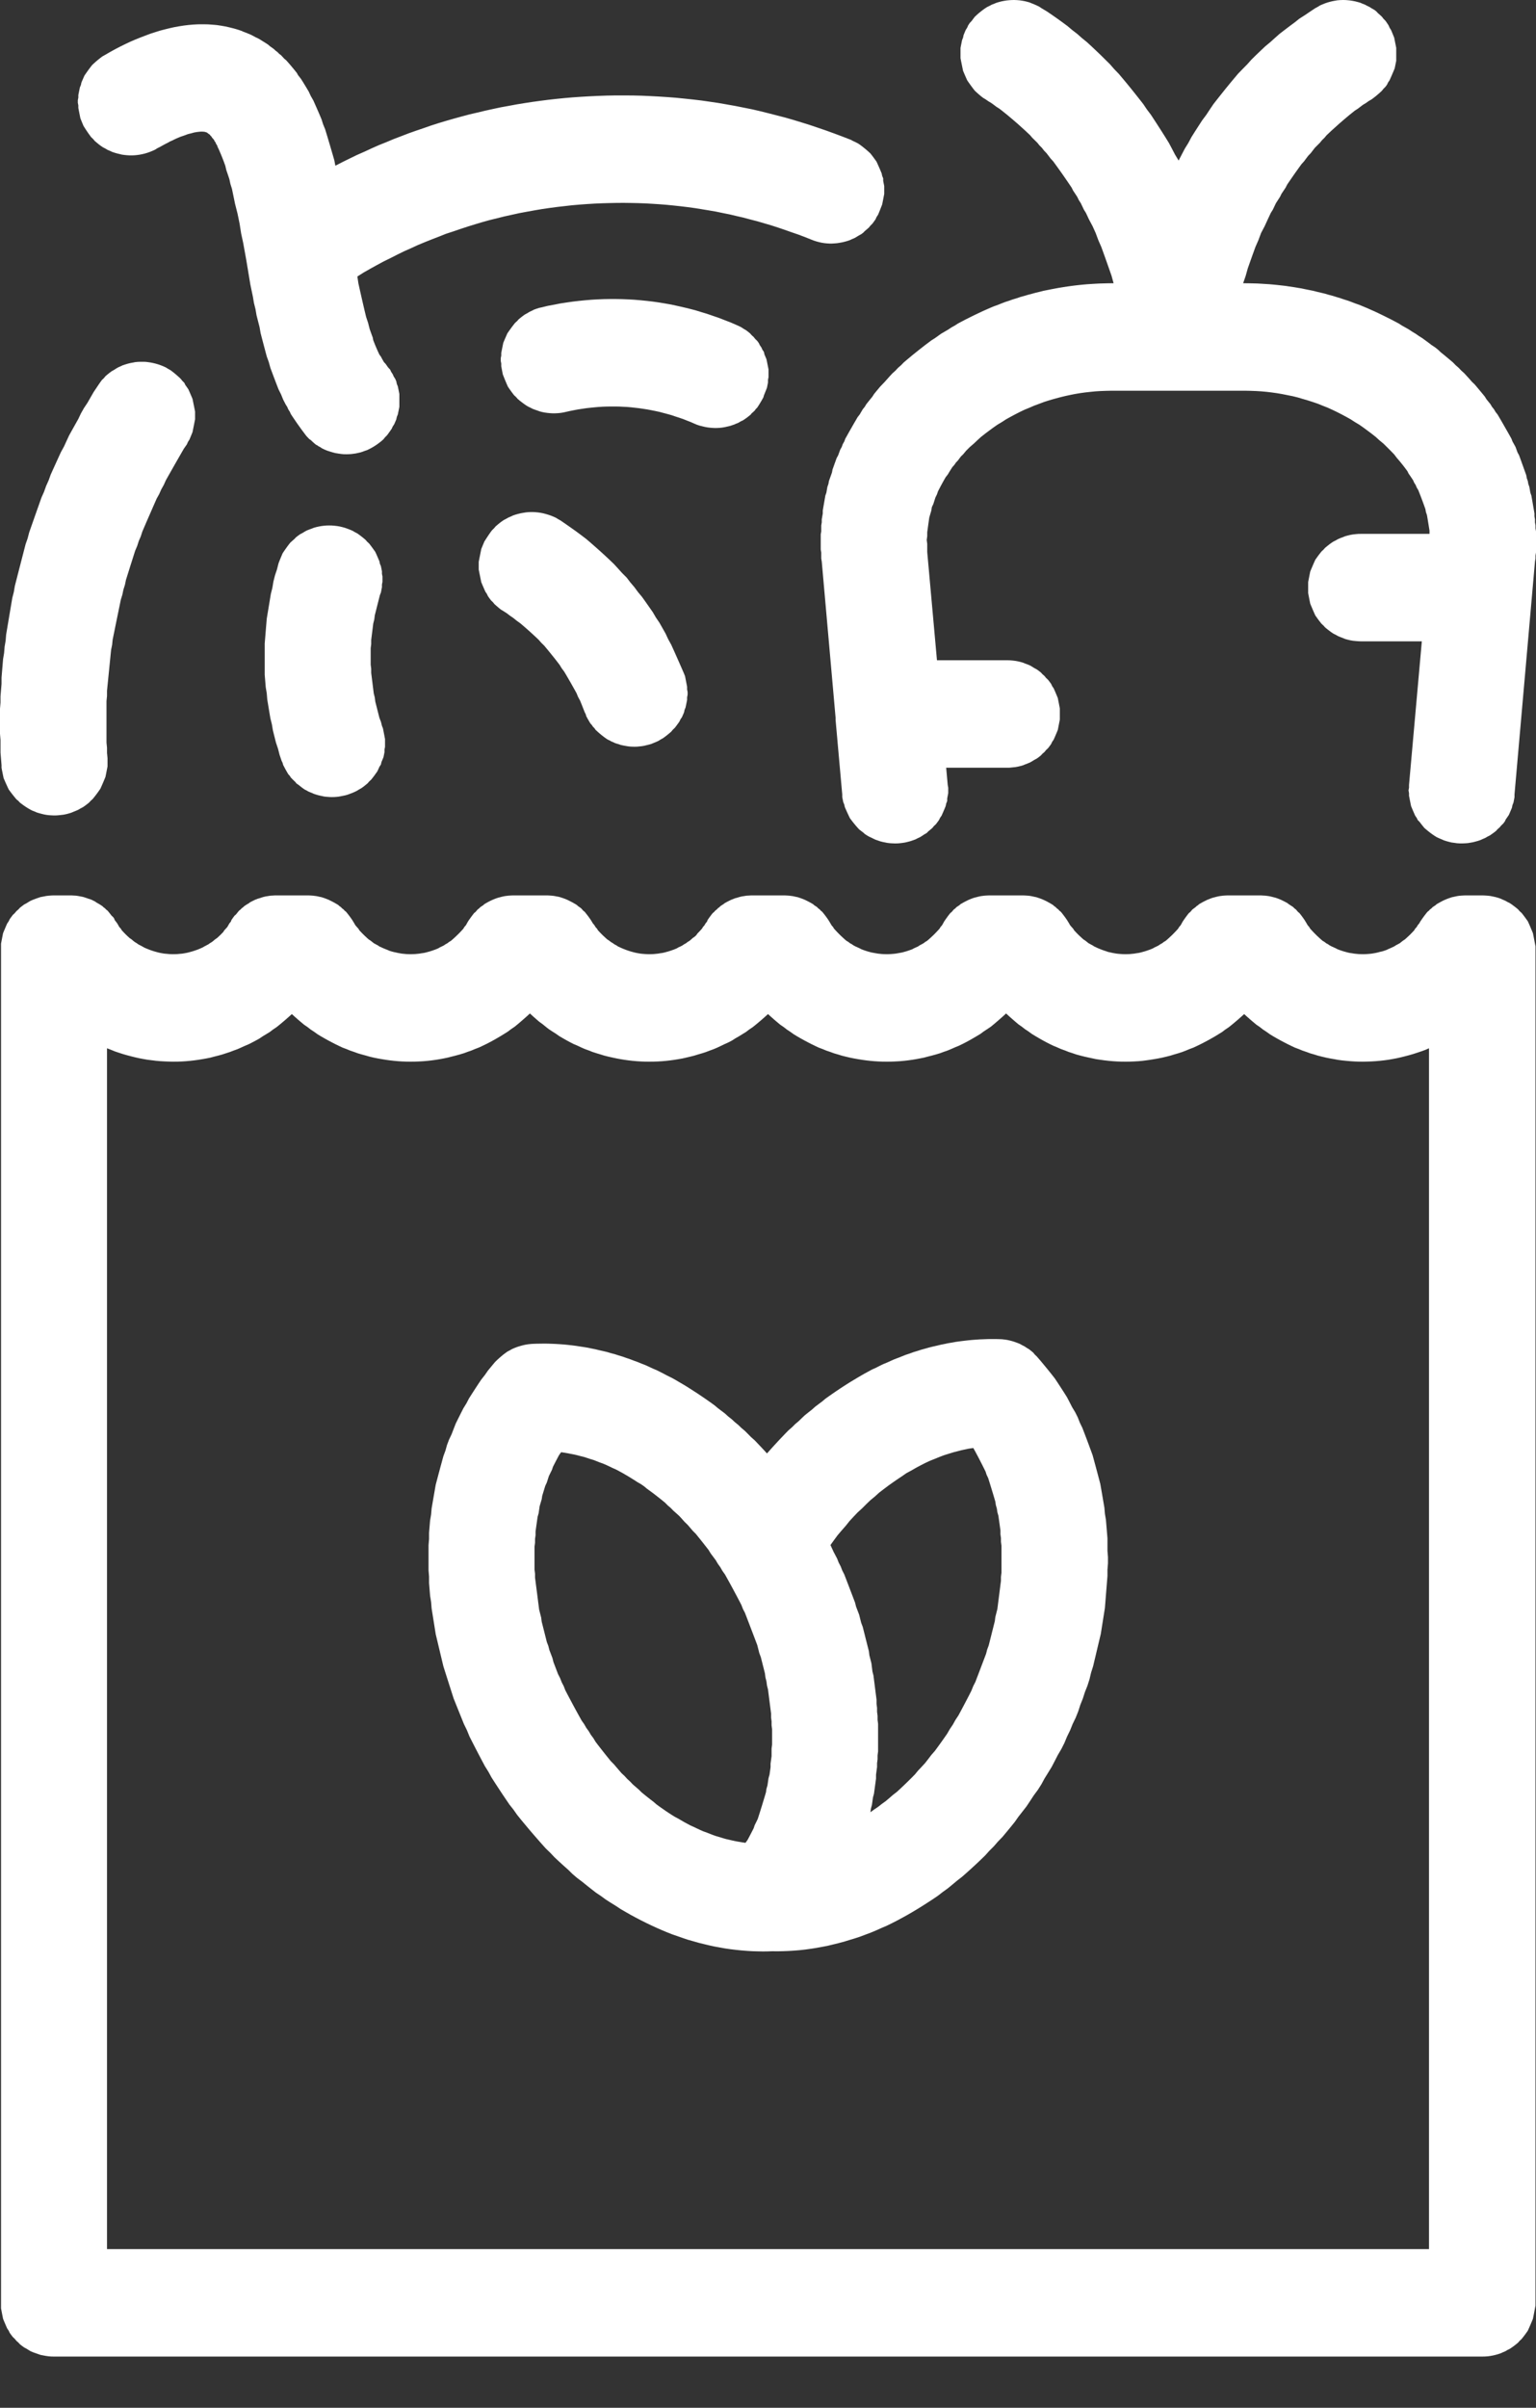 <?xml version="1.0" standalone="no"?>
<!DOCTYPE svg PUBLIC "-//W3C//DTD SVG 1.1//EN" "http://www.w3.org/Graphics/SVG/1.1/DTD/svg11.dtd">
<svg width="100%" height="100%" viewBox="0 0 30 47" version="1.1" xmlns="http://www.w3.org/2000/svg" xmlns:xlink="http://www.w3.org/1999/xlink" xml:space="preserve" style="fill-rule:evenodd;clip-rule:evenodd;stroke-linejoin:round;stroke-miterlimit:1.414;">
    <rect x="0" y="0" width="30" height="47" fill="#333333" stroke="none"/>
    <g transform="matrix(1,0,0,1,-1466,-159)">
        <path id="Forma 1 copy 29" d="M1467.41,176.479L1467.44,176.481L1467.48,176.483L1467.51,176.487L1467.54,176.492L1467.57,176.498L1467.61,176.505L1467.64,176.513L1467.67,176.523L1467.7,176.533L1467.73,176.544L1467.77,176.556L1467.8,176.569L1467.83,176.584L1467.86,176.599L1467.88,176.615L1467.91,176.632L1467.94,176.649L1467.97,176.668L1468,176.688L1468.02,176.708L1468.05,176.73L1468.07,176.752L1468.1,176.775L1468.12,176.799L1468.14,176.824L1468.16,176.849L1468.18,176.875L1468.21,176.902L1468.23,176.93L1468.24,176.959L1468.29,177.025L1468.31,177.06L1468.33,177.095L1468.36,177.128L1468.38,177.161L1468.41,177.193L1468.44,177.224L1468.47,177.254L1468.5,177.282L1468.53,177.31L1468.57,177.337L1468.6,177.363L1468.63,177.387L1468.67,177.411L1468.7,177.433L1468.74,177.454L1468.78,177.475L1468.81,177.493L1468.85,177.511L1468.89,177.528L1468.93,177.543L1468.97,177.557L1469.01,177.57L1469.05,177.581L1469.09,177.592L1469.13,177.601L1469.17,177.608L1469.21,177.615L1469.26,177.619L1469.3,177.623L1469.34,177.625L1469.38,177.626L1469.43,177.625L1469.47,177.623L1469.51,177.619L1469.56,177.615L1469.6,177.608L1469.64,177.601L1469.68,177.592L1469.72,177.581L1469.76,177.57L1469.8,177.557L1469.84,177.543L1469.88,177.528L1469.92,177.511L1469.96,177.493L1469.99,177.475L1470.03,177.454L1470.07,177.433L1470.1,177.411L1470.14,177.387L1470.17,177.363L1470.2,177.337L1470.24,177.31L1470.27,177.282L1470.3,177.254L1470.33,177.224L1470.36,177.193L1470.38,177.161L1470.41,177.128L1470.44,177.095L1470.46,177.06L1470.48,177.025L1470.51,176.988L1470.52,176.959L1470.54,176.93L1470.56,176.902L1470.58,176.875L1470.61,176.849L1470.63,176.824L1470.65,176.799L1470.67,176.775L1470.7,176.752L1470.72,176.73L1470.75,176.708L1470.77,176.688L1470.8,176.668L1470.83,176.649L1470.86,176.632L1470.88,176.615L1470.91,176.599L1470.94,176.584L1470.97,176.569L1471,176.556L1471.03,176.544L1471.07,176.533L1471.1,176.523L1471.13,176.513L1471.16,176.505L1471.19,176.498L1471.23,176.492L1471.26,176.487L1471.29,176.483L1471.33,176.481L1471.36,176.479L1471.39,176.478L1472.01,176.478L1472.04,176.479L1472.08,176.481L1472.11,176.483L1472.14,176.487L1472.18,176.492L1472.21,176.498L1472.24,176.505L1472.28,176.513L1472.31,176.523L1472.34,176.533L1472.37,176.544L1472.4,176.556L1472.43,176.569L1472.46,176.584L1472.49,176.599L1472.52,176.615L1472.55,176.632L1472.58,176.649L1472.61,176.668L1472.63,176.688L1472.66,176.708L1472.68,176.73L1472.71,176.752L1472.73,176.775L1472.76,176.799L1472.78,176.824L1472.8,176.849L1472.82,176.875L1472.84,176.902L1472.86,176.93L1472.88,176.959L1472.92,177.025L1472.94,177.06L1472.97,177.095L1473,177.128L1473.02,177.161L1473.05,177.193L1473.08,177.224L1473.11,177.254L1473.14,177.282L1473.17,177.31L1473.2,177.337L1473.24,177.363L1473.27,177.387L1473.3,177.411L1473.34,177.433L1473.38,177.454L1473.41,177.475L1473.45,177.493L1473.49,177.511L1473.53,177.528L1473.57,177.543L1473.6,177.557L1473.64,177.57L1473.68,177.581L1473.73,177.592L1473.77,177.601L1473.81,177.608L1473.85,177.615L1473.89,177.619L1473.93,177.623L1473.98,177.625L1474.02,177.626L1474.06,177.625L1474.11,177.623L1474.15,177.619L1474.19,177.615L1474.23,177.608L1474.28,177.601L1474.32,177.592L1474.36,177.581L1474.4,177.57L1474.44,177.557L1474.48,177.543L1474.52,177.528L1474.56,177.511L1474.59,177.493L1474.63,177.474L1474.67,177.454L1474.7,177.433L1474.74,177.411L1474.77,177.387L1474.81,177.363L1474.84,177.337L1474.87,177.31L1474.9,177.282L1474.93,177.253L1474.96,177.224L1474.99,177.193L1475.02,177.161L1475.05,177.128L1475.07,177.094L1475.1,177.06L1475.12,177.024L1475.14,176.988L1475.16,176.958L1475.18,176.93L1475.2,176.902L1475.22,176.875L1475.24,176.849L1475.26,176.823L1475.29,176.799L1475.31,176.775L1475.33,176.752L1475.36,176.729L1475.38,176.708L1475.41,176.688L1475.44,176.668L1475.46,176.649L1475.49,176.631L1475.52,176.614L1475.55,176.598L1475.58,176.583L1475.61,176.569L1475.64,176.556L1475.67,176.544L1475.7,176.533L1475.73,176.523L1475.77,176.513L1475.8,176.505L1475.83,176.498L1475.86,176.492L1475.9,176.487L1475.93,176.483L1475.96,176.481L1476,176.479L1476.03,176.478L1476.67,176.478L1476.71,176.479L1476.74,176.481L1476.77,176.483L1476.81,176.487L1476.84,176.492L1476.87,176.498L1476.91,176.505L1476.94,176.513L1476.97,176.523L1477,176.533L1477.03,176.544L1477.06,176.556L1477.09,176.569L1477.12,176.584L1477.15,176.599L1477.18,176.615L1477.21,176.632L1477.24,176.649L1477.27,176.668L1477.29,176.688L1477.32,176.708L1477.35,176.73L1477.37,176.752L1477.39,176.775L1477.42,176.799L1477.44,176.824L1477.46,176.849L1477.48,176.875L1477.5,176.902L1477.52,176.93L1477.54,176.959L1477.58,177.025L1477.61,177.06L1477.63,177.095L1477.66,177.128L1477.68,177.161L1477.71,177.193L1477.74,177.224L1477.77,177.254L1477.8,177.282L1477.83,177.31L1477.86,177.337L1477.9,177.363L1477.93,177.387L1477.97,177.411L1478,177.433L1478.04,177.454L1478.07,177.475L1478.11,177.493L1478.15,177.511L1478.19,177.528L1478.23,177.543L1478.27,177.557L1478.31,177.57L1478.35,177.581L1478.39,177.592L1478.43,177.601L1478.47,177.608L1478.51,177.615L1478.55,177.619L1478.6,177.623L1478.64,177.625L1478.68,177.626L1478.73,177.625L1478.77,177.623L1478.81,177.619L1478.85,177.615L1478.89,177.608L1478.94,177.601L1478.98,177.592L1479.02,177.581L1479.06,177.57L1479.1,177.557L1479.14,177.543L1479.18,177.528L1479.22,177.511L1479.25,177.493L1479.29,177.475L1479.33,177.454L1479.36,177.433L1479.4,177.411L1479.43,177.387L1479.47,177.363L1479.5,177.337L1479.53,177.31L1479.57,177.282L1479.6,177.254L1479.62,177.224L1479.65,177.193L1479.68,177.161L1479.71,177.128L1479.73,177.095L1479.76,177.06L1479.78,177.025L1479.81,176.988L1479.82,176.959L1479.84,176.93L1479.86,176.902L1479.88,176.875L1479.9,176.849L1479.92,176.824L1479.95,176.799L1479.97,176.775L1480,176.752L1480.02,176.73L1480.05,176.708L1480.07,176.688L1480.1,176.668L1480.13,176.649L1480.15,176.632L1480.18,176.615L1480.21,176.599L1480.24,176.584L1480.27,176.569L1480.3,176.556L1480.33,176.544L1480.36,176.533L1480.4,176.523L1480.43,176.513L1480.46,176.505L1480.49,176.498L1480.53,176.492L1480.56,176.487L1480.59,176.483L1480.63,176.481L1480.66,176.479L1480.69,176.478L1481.31,176.478L1481.34,176.479L1481.38,176.481L1481.41,176.483L1481.44,176.487L1481.48,176.492L1481.51,176.498L1481.54,176.505L1481.58,176.513L1481.61,176.523L1481.64,176.533L1481.67,176.544L1481.7,176.556L1481.73,176.569L1481.76,176.584L1481.79,176.599L1481.82,176.615L1481.85,176.632L1481.88,176.649L1481.9,176.668L1481.93,176.688L1481.96,176.708L1481.98,176.73L1482.01,176.752L1482.03,176.775L1482.06,176.799L1482.08,176.824L1482.1,176.849L1482.12,176.875L1482.14,176.902L1482.16,176.93L1482.18,176.959L1482.22,177.025L1482.24,177.06L1482.27,177.095L1482.29,177.128L1482.32,177.161L1482.35,177.193L1482.38,177.224L1482.41,177.254L1482.44,177.282L1482.47,177.31L1482.5,177.337L1482.53,177.363L1482.57,177.387L1482.6,177.411L1482.64,177.433L1482.67,177.454L1482.71,177.475L1482.75,177.493L1482.79,177.511L1482.82,177.528L1482.86,177.543L1482.9,177.557L1482.94,177.57L1482.98,177.581L1483.02,177.592L1483.07,177.601L1483.11,177.608L1483.15,177.615L1483.19,177.619L1483.23,177.623L1483.28,177.625L1483.32,177.626L1483.36,177.625L1483.4,177.623L1483.45,177.619L1483.49,177.615L1483.53,177.608L1483.57,177.601L1483.62,177.592L1483.66,177.581L1483.7,177.57L1483.74,177.557L1483.78,177.543L1483.82,177.528L1483.85,177.511L1483.89,177.493L1483.93,177.475L1483.96,177.454L1484,177.433L1484.04,177.411L1484.07,177.387L1484.11,177.363L1484.14,177.337L1484.17,177.31L1484.2,177.282L1484.23,177.254L1484.26,177.224L1484.29,177.193L1484.32,177.161L1484.35,177.128L1484.37,177.095L1484.4,177.06L1484.42,177.025L1484.44,176.988L1484.46,176.959L1484.48,176.93L1484.5,176.902L1484.52,176.875L1484.54,176.849L1484.56,176.824L1484.59,176.799L1484.61,176.775L1484.63,176.752L1484.66,176.73L1484.68,176.708L1484.71,176.688L1484.74,176.668L1484.76,176.649L1484.79,176.632L1484.82,176.615L1484.85,176.599L1484.88,176.584L1484.91,176.569L1484.94,176.556L1484.97,176.544L1485,176.533L1485.03,176.523L1485.07,176.513L1485.1,176.505L1485.13,176.498L1485.16,176.492L1485.2,176.487L1485.23,176.483L1485.26,176.481L1485.3,176.479L1485.33,176.478L1485.97,176.478L1486,176.479L1486.04,176.481L1486.07,176.483L1486.11,176.487L1486.14,176.492L1486.17,176.498L1486.2,176.505L1486.24,176.513L1486.27,176.523L1486.3,176.533L1486.33,176.544L1486.36,176.556L1486.39,176.569L1486.42,176.583L1486.45,176.598L1486.48,176.615L1486.51,176.631L1486.54,176.649L1486.57,176.668L1486.59,176.688L1486.62,176.708L1486.64,176.73L1486.67,176.752L1486.69,176.775L1486.72,176.799L1486.74,176.823L1486.76,176.849L1486.78,176.875L1486.8,176.902L1486.82,176.93L1486.84,176.959L1486.88,177.024L1486.9,177.06L1486.93,177.095L1486.96,177.128L1486.98,177.161L1487.01,177.193L1487.04,177.224L1487.07,177.254L1487.1,177.282L1487.13,177.31L1487.16,177.337L1487.2,177.363L1487.23,177.387L1487.26,177.411L1487.3,177.433L1487.34,177.454L1487.37,177.474L1487.41,177.493L1487.45,177.511L1487.49,177.528L1487.53,177.543L1487.57,177.557L1487.61,177.57L1487.64,177.581L1487.69,177.592L1487.73,177.601L1487.77,177.608L1487.81,177.615L1487.85,177.619L1487.9,177.623L1487.94,177.625L1487.98,177.626L1488.02,177.625L1488.07,177.623L1488.11,177.619L1488.15,177.615L1488.19,177.608L1488.24,177.601L1488.28,177.592L1488.32,177.581L1488.36,177.57L1488.4,177.557L1488.44,177.543L1488.48,177.528L1488.52,177.511L1488.55,177.493L1488.59,177.475L1488.63,177.454L1488.66,177.433L1488.7,177.411L1488.73,177.387L1488.77,177.363L1488.8,177.337L1488.83,177.31L1488.86,177.282L1488.89,177.254L1488.92,177.224L1488.95,177.193L1488.98,177.161L1489.01,177.128L1489.03,177.095L1489.06,177.06L1489.08,177.025L1489.1,176.988L1489.12,176.959L1489.14,176.93L1489.16,176.902L1489.18,176.875L1489.2,176.849L1489.22,176.824L1489.25,176.799L1489.27,176.775L1489.29,176.752L1489.32,176.73L1489.35,176.708L1489.37,176.688L1489.4,176.668L1489.42,176.649L1489.45,176.632L1489.48,176.615L1489.51,176.599L1489.54,176.584L1489.57,176.569L1489.6,176.556L1489.63,176.544L1489.66,176.533L1489.69,176.523L1489.73,176.513L1489.76,176.505L1489.79,176.498L1489.82,176.492L1489.86,176.487L1489.89,176.483L1489.92,176.481L1489.96,176.479L1489.99,176.478L1490.61,176.478L1490.64,176.479L1490.67,176.481L1490.71,176.483L1490.74,176.487L1490.78,176.492L1490.81,176.498L1490.84,176.505L1490.87,176.513L1490.91,176.523L1490.94,176.533L1490.97,176.544L1491,176.556L1491.03,176.569L1491.06,176.584L1491.09,176.599L1491.12,176.615L1491.15,176.632L1491.17,176.649L1491.2,176.668L1491.23,176.688L1491.26,176.708L1491.28,176.73L1491.31,176.752L1491.33,176.775L1491.35,176.799L1491.38,176.824L1491.4,176.849L1491.42,176.875L1491.44,176.902L1491.46,176.93L1491.48,176.959L1491.52,177.025L1491.54,177.06L1491.57,177.095L1491.59,177.128L1491.62,177.161L1491.65,177.193L1491.68,177.224L1491.71,177.254L1491.74,177.282L1491.77,177.31L1491.8,177.337L1491.83,177.363L1491.87,177.387L1491.9,177.411L1491.94,177.433L1491.97,177.454L1492.01,177.475L1492.05,177.493L1492.09,177.511L1492.12,177.528L1492.16,177.543L1492.2,177.557L1492.24,177.57L1492.28,177.581L1492.32,177.592L1492.36,177.601L1492.41,177.608L1492.45,177.615L1492.49,177.619L1492.53,177.623L1492.58,177.625L1492.62,177.626L1492.66,177.625L1492.7,177.623L1492.75,177.619L1492.79,177.615L1492.83,177.608L1492.87,177.601L1492.91,177.592L1492.95,177.581L1493,177.57L1493.04,177.557L1493.08,177.543L1493.11,177.528L1493.15,177.511L1493.19,177.493L1493.23,177.474L1493.26,177.454L1493.3,177.433L1493.34,177.411L1493.37,177.387L1493.4,177.363L1493.44,177.337L1493.47,177.31L1493.5,177.282L1493.53,177.254L1493.56,177.224L1493.59,177.193L1493.62,177.161L1493.64,177.128L1493.67,177.095L1493.69,177.06L1493.72,177.024L1493.74,176.988L1493.76,176.959L1493.78,176.93L1493.8,176.902L1493.82,176.875L1493.84,176.849L1493.86,176.823L1493.88,176.799L1493.91,176.775L1493.93,176.752L1493.96,176.73L1493.98,176.708L1494.01,176.688L1494.04,176.668L1494.06,176.649L1494.09,176.632L1494.12,176.615L1494.15,176.599L1494.18,176.583L1494.21,176.569L1494.24,176.556L1494.27,176.544L1494.3,176.533L1494.33,176.523L1494.36,176.513L1494.4,176.505L1494.43,176.498L1494.46,176.492L1494.49,176.487L1494.53,176.483L1494.56,176.481L1494.6,176.479L1494.63,176.478L1494.95,176.478L1495,176.48L1495.06,176.484L1495.11,176.49L1495.16,176.5L1495.21,176.511L1495.26,176.525L1495.31,176.542L1495.35,176.561L1495.4,176.582L1495.44,176.605L1495.49,176.63L1495.53,176.657L1495.57,176.687L1495.61,176.718L1495.65,176.751L1495.68,176.786L1495.72,176.822L1495.75,176.86L1495.78,176.9L1495.81,176.941L1495.84,176.983L1495.86,177.027L1495.88,177.072L1495.9,177.119L1495.92,177.167L1495.94,177.215L1495.95,177.265L1495.96,177.316L1495.97,177.368L1495.98,177.42L1495.99,177.473L1495.99,177.527L1495.99,203.951L1495.99,204.005L1495.98,204.058L1495.97,204.111L1495.96,204.163L1495.95,204.213L1495.94,204.263L1495.92,204.312L1495.9,204.359L1495.88,204.406L1495.86,204.451L1495.84,204.495L1495.81,204.538L1495.78,204.579L1495.75,204.618L1495.72,204.656L1495.68,204.693L1495.65,204.728L1495.61,204.761L1495.57,204.792L1495.53,204.821L1495.49,204.848L1495.44,204.873L1495.4,204.897L1495.35,204.918L1495.31,204.936L1495.26,204.953L1495.21,204.967L1495.16,204.979L1495.11,204.988L1495.06,204.995L1495,204.999L1494.95,205L1467.05,205L1467,204.999L1466.95,204.995L1466.9,204.988L1466.85,204.979L1466.79,204.967L1466.75,204.953L1466.7,204.936L1466.65,204.918L1466.6,204.897L1466.56,204.873L1466.52,204.848L1466.47,204.821L1466.43,204.792L1466.39,204.761L1466.36,204.728L1466.32,204.693L1466.29,204.656L1466.25,204.618L1466.22,204.579L1466.19,204.538L1466.17,204.495L1466.14,204.451L1466.12,204.406L1466.1,204.359L1466.08,204.312L1466.06,204.263L1466.05,204.213L1466.04,204.163L1466.03,204.111L1466.02,204.058L1466.02,204.005L1466.02,203.951L1466.02,177.527L1466.02,177.473L1466.02,177.42L1466.03,177.368L1466.04,177.316L1466.05,177.265L1466.06,177.215L1466.08,177.167L1466.1,177.119L1466.12,177.072L1466.14,177.027L1466.17,176.983L1466.19,176.941L1466.22,176.9L1466.25,176.86L1466.29,176.822L1466.32,176.786L1466.36,176.751L1466.39,176.718L1466.43,176.687L1466.47,176.657L1466.52,176.63L1466.56,176.605L1466.6,176.582L1466.65,176.561L1466.7,176.542L1466.75,176.525L1466.79,176.511L1466.85,176.5L1466.9,176.49L1466.95,176.484L1467,176.48L1467.05,176.478L1467.37,176.478L1467.41,176.479ZM1485.59,178.838L1485.53,178.891L1485.47,178.943L1485.41,178.994L1485.35,179.043L1485.28,179.09L1485.21,179.136L1485.15,179.181L1485.08,179.223L1485.01,179.264L1484.94,179.304L1484.87,179.342L1484.8,179.378L1484.73,179.412L1484.65,179.445L1484.58,179.476L1484.51,179.505L1484.43,179.533L1484.36,179.559L1484.28,179.583L1484.2,179.605L1484.12,179.625L1484.05,179.644L1483.97,179.66L1483.89,179.675L1483.81,179.688L1483.73,179.699L1483.65,179.708L1483.57,179.715L1483.48,179.72L1483.4,179.723L1483.32,179.724L1483.24,179.723L1483.16,179.72L1483.08,179.715L1483,179.708L1482.92,179.699L1482.84,179.688L1482.76,179.675L1482.68,179.661L1482.6,179.645L1482.52,179.626L1482.44,179.606L1482.37,179.584L1482.29,179.561L1482.22,179.535L1482.14,179.508L1482.07,179.479L1481.99,179.449L1481.92,179.416L1481.85,179.382L1481.78,179.346L1481.71,179.309L1481.64,179.27L1481.57,179.23L1481.5,179.187L1481.44,179.144L1481.37,179.098L1481.31,179.051L1481.24,179.003L1481.18,178.953L1481.12,178.902L1481.06,178.849L1481,178.795L1480.94,178.849L1480.88,178.902L1480.82,178.953L1480.76,179.003L1480.7,179.051L1480.63,179.098L1480.57,179.144L1480.5,179.187L1480.43,179.23L1480.36,179.27L1480.3,179.309L1480.23,179.346L1480.15,179.382L1480.08,179.416L1480.01,179.449L1479.94,179.479L1479.86,179.508L1479.79,179.535L1479.71,179.561L1479.63,179.584L1479.56,179.606L1479.48,179.626L1479.4,179.645L1479.33,179.661L1479.25,179.675L1479.17,179.688L1479.09,179.699L1479.01,179.708L1478.93,179.715L1478.85,179.72L1478.76,179.723L1478.68,179.724L1478.6,179.723L1478.52,179.72L1478.44,179.715L1478.36,179.708L1478.28,179.699L1478.2,179.688L1478.12,179.675L1478.04,179.66L1477.96,179.643L1477.88,179.625L1477.8,179.605L1477.73,179.583L1477.65,179.559L1477.57,179.533L1477.5,179.505L1477.42,179.476L1477.35,179.445L1477.28,179.412L1477.2,179.378L1477.13,179.342L1477.06,179.304L1476.99,179.264L1476.92,179.223L1476.86,179.18L1476.79,179.136L1476.72,179.09L1476.66,179.043L1476.6,178.994L1476.53,178.943L1476.47,178.891L1476.41,178.838L1476.35,178.783L1476.29,178.838L1476.23,178.891L1476.17,178.943L1476.11,178.994L1476.05,179.043L1475.98,179.09L1475.92,179.136L1475.85,179.18L1475.78,179.223L1475.71,179.264L1475.64,179.304L1475.57,179.342L1475.5,179.378L1475.43,179.412L1475.36,179.445L1475.28,179.476L1475.21,179.505L1475.13,179.533L1475.06,179.559L1474.98,179.583L1474.9,179.605L1474.82,179.625L1474.75,179.643L1474.67,179.66L1474.59,179.675L1474.51,179.688L1474.43,179.699L1474.35,179.708L1474.27,179.715L1474.18,179.72L1474.1,179.723L1474.02,179.724L1473.94,179.723L1473.86,179.72L1473.78,179.715L1473.7,179.708L1473.62,179.699L1473.54,179.688L1473.46,179.675L1473.38,179.661L1473.3,179.645L1473.22,179.626L1473.15,179.606L1473.07,179.584L1472.99,179.561L1472.92,179.535L1472.84,179.508L1472.77,179.479L1472.69,179.449L1472.62,179.416L1472.55,179.382L1472.48,179.346L1472.41,179.309L1472.34,179.27L1472.27,179.23L1472.2,179.187L1472.14,179.144L1472.07,179.098L1472.01,179.051L1471.94,179.003L1471.88,178.953L1471.82,178.902L1471.76,178.849L1471.7,178.795L1471.64,178.849L1471.58,178.902L1471.52,178.953L1471.46,179.003L1471.4,179.051L1471.33,179.098L1471.27,179.144L1471.2,179.187L1471.13,179.229L1471.07,179.27L1471,179.309L1470.93,179.346L1470.86,179.382L1470.78,179.416L1470.71,179.448L1470.64,179.479L1470.56,179.508L1470.49,179.535L1470.41,179.561L1470.34,179.584L1470.26,179.606L1470.18,179.626L1470.11,179.645L1470.03,179.661L1469.95,179.675L1469.87,179.688L1469.79,179.699L1469.71,179.708L1469.63,179.715L1469.55,179.72L1469.47,179.723L1469.38,179.724L1469.3,179.722L1469.22,179.719L1469.13,179.714L1469.05,179.707L1468.97,179.697L1468.88,179.686L1468.8,179.672L1468.72,179.657L1468.64,179.639L1468.56,179.619L1468.48,179.598L1468.4,179.575L1468.32,179.549L1468.24,179.522L1468.17,179.493L1468.09,179.462L1468.09,202.902L1493.91,202.902L1493.91,179.462L1493.84,179.493L1493.76,179.522L1493.68,179.549L1493.6,179.575L1493.52,179.598L1493.44,179.619L1493.36,179.639L1493.28,179.657L1493.2,179.672L1493.12,179.686L1493.04,179.697L1492.95,179.707L1492.87,179.714L1492.79,179.719L1492.7,179.722L1492.62,179.724L1492.54,179.723L1492.46,179.72L1492.38,179.715L1492.3,179.708L1492.21,179.699L1492.13,179.688L1492.06,179.675L1491.98,179.661L1491.9,179.645L1491.82,179.626L1491.74,179.606L1491.67,179.584L1491.59,179.561L1491.52,179.535L1491.44,179.508L1491.37,179.479L1491.29,179.449L1491.22,179.416L1491.15,179.382L1491.08,179.346L1491.01,179.309L1490.94,179.27L1490.87,179.23L1490.8,179.187L1490.74,179.144L1490.67,179.098L1490.61,179.051L1490.54,179.003L1490.48,178.953L1490.42,178.902L1490.36,178.849L1490.3,178.795L1490.24,178.849L1490.18,178.902L1490.12,178.953L1490.06,179.003L1490,179.051L1489.93,179.098L1489.87,179.144L1489.8,179.187L1489.73,179.23L1489.66,179.27L1489.59,179.309L1489.52,179.346L1489.45,179.382L1489.38,179.416L1489.31,179.449L1489.23,179.479L1489.16,179.508L1489.09,179.535L1489.01,179.561L1488.93,179.584L1488.86,179.606L1488.78,179.626L1488.7,179.645L1488.62,179.661L1488.54,179.675L1488.46,179.688L1488.38,179.699L1488.31,179.708L1488.23,179.715L1488.14,179.72L1488.06,179.723L1487.98,179.724L1487.9,179.723L1487.82,179.72L1487.74,179.715L1487.66,179.708L1487.58,179.699L1487.5,179.688L1487.41,179.675L1487.34,179.66L1487.26,179.643L1487.18,179.625L1487.1,179.605L1487.02,179.583L1486.95,179.559L1486.87,179.533L1486.8,179.505L1486.72,179.476L1486.65,179.445L1486.57,179.412L1486.5,179.378L1486.43,179.342L1486.36,179.304L1486.29,179.264L1486.22,179.223L1486.15,179.18L1486.09,179.136L1486.02,179.09L1485.96,179.043L1485.89,178.994L1485.83,178.943L1485.77,178.891L1485.71,178.838L1485.65,178.783L1485.59,178.838ZM1485.44,185.138L1485.52,185.14L1485.57,185.142L1485.62,185.148L1485.67,185.155L1485.72,185.166L1485.77,185.179L1485.82,185.195L1485.87,185.213L1485.92,185.233L1485.96,185.256L1486.01,185.281L1486.05,185.308L1486.1,185.338L1486.14,185.37L1486.18,185.403L1486.21,185.44L1486.25,185.478L1486.32,185.559L1486.39,185.643L1486.46,185.728L1486.53,185.815L1486.6,185.904L1486.66,185.994L1486.72,186.086L1486.78,186.179L1486.84,186.274L1486.89,186.37L1486.94,186.468L1487,186.567L1487.05,186.667L1487.09,186.769L1487.14,186.872L1487.18,186.976L1487.22,187.081L1487.26,187.188L1487.3,187.296L1487.34,187.405L1487.37,187.515L1487.4,187.626L1487.43,187.738L1487.46,187.851L1487.49,187.965L1487.51,188.079L1487.53,188.195L1487.55,188.312L1487.57,188.429L1487.58,188.547L1487.6,188.666L1487.61,188.786L1487.62,188.906L1487.63,189.027L1487.63,189.148L1487.63,189.27L1487.64,189.393L1487.64,189.516L1487.63,189.64L1487.63,189.764L1487.62,189.888L1487.61,190.013L1487.6,190.138L1487.59,190.263L1487.58,190.388L1487.56,190.514L1487.54,190.64L1487.52,190.766L1487.5,190.893L1487.47,191.019L1487.44,191.145L1487.41,191.272L1487.38,191.398L1487.35,191.524L1487.31,191.651L1487.28,191.777L1487.24,191.903L1487.19,192.029L1487.15,192.154L1487.1,192.279L1487.06,192.404L1487.01,192.529L1486.95,192.653L1486.9,192.777L1486.84,192.9L1486.79,193.021L1486.73,193.14L1486.66,193.259L1486.6,193.376L1486.54,193.491L1486.47,193.605L1486.4,193.718L1486.34,193.829L1486.27,193.939L1486.19,194.047L1486.12,194.154L1486.05,194.259L1485.97,194.362L1485.89,194.464L1485.82,194.564L1485.74,194.663L1485.66,194.76L1485.58,194.856L1485.49,194.949L1485.41,195.041L1485.32,195.131L1485.24,195.22L1485.15,195.307L1485.06,195.392L1484.97,195.475L1484.88,195.556L1484.79,195.635L1484.69,195.713L1484.6,195.788L1484.51,195.862L1484.41,195.934L1484.32,196.004L1484.22,196.072L1484.12,196.137L1484.02,196.201L1483.92,196.263L1483.82,196.323L1483.72,196.381L1483.62,196.436L1483.52,196.49L1483.42,196.541L1483.32,196.59L1483.21,196.637L1483.11,196.682L1483.01,196.724L1482.9,196.765L1482.8,196.803L1482.69,196.839L1482.58,196.872L1482.48,196.903L1482.37,196.932L1482.26,196.959L1482.16,196.983L1482.05,197.004L1481.94,197.024L1481.83,197.041L1481.73,197.055L1481.62,197.067L1481.51,197.076L1481.4,197.083L1481.29,197.087L1481.19,197.089L1481.08,197.088L1480.99,197.091L1480.9,197.092L1480.8,197.09L1480.69,197.087L1480.59,197.081L1480.48,197.072L1480.38,197.062L1480.27,197.049L1480.16,197.033L1480.06,197.015L1479.95,196.995L1479.85,196.973L1479.75,196.949L1479.64,196.922L1479.54,196.893L1479.43,196.862L1479.33,196.828L1479.23,196.793L1479.12,196.755L1479.02,196.715L1478.92,196.673L1478.82,196.629L1478.72,196.583L1478.62,196.535L1478.52,196.485L1478.42,196.433L1478.32,196.379L1478.22,196.322L1478.12,196.264L1478.03,196.204L1477.93,196.142L1477.83,196.078L1477.74,196.012L1477.64,195.945L1477.55,195.875L1477.46,195.804L1477.37,195.731L1477.27,195.656L1477.18,195.579L1477.1,195.5L1477.01,195.42L1476.92,195.338L1476.83,195.254L1476.75,195.169L1476.66,195.082L1476.58,194.993L1476.5,194.902L1476.42,194.81L1476.34,194.717L1476.26,194.621L1476.18,194.525L1476.1,194.426L1476.03,194.326L1475.95,194.225L1475.88,194.122L1475.81,194.018L1475.74,193.912L1475.67,193.805L1475.6,193.696L1475.54,193.586L1475.47,193.474L1475.41,193.361L1475.35,193.247L1475.29,193.132L1475.23,193.015L1475.17,192.897L1475.12,192.774L1475.06,192.651L1475.01,192.527L1474.96,192.403L1474.91,192.279L1474.86,192.154L1474.82,192.029L1474.78,191.904L1474.74,191.779L1474.7,191.653L1474.66,191.527L1474.63,191.402L1474.6,191.276L1474.57,191.15L1474.54,191.024L1474.51,190.899L1474.49,190.773L1474.47,190.647L1474.45,190.522L1474.43,190.397L1474.42,190.272L1474.4,190.147L1474.39,190.022L1474.38,189.898L1474.38,189.774L1474.37,189.651L1474.37,189.528L1474.37,189.405L1474.37,189.283L1474.37,189.161L1474.38,189.04L1474.38,188.92L1474.39,188.8L1474.4,188.681L1474.42,188.563L1474.43,188.445L1474.45,188.328L1474.47,188.212L1474.49,188.097L1474.51,187.982L1474.54,187.869L1474.57,187.756L1474.6,187.644L1474.63,187.534L1474.66,187.424L1474.7,187.316L1474.73,187.208L1474.77,187.102L1474.82,186.997L1474.86,186.893L1474.9,186.79L1474.95,186.689L1475,186.589L1475.05,186.49L1475.11,186.393L1475.16,186.297L1475.22,186.203L1475.28,186.11L1475.34,186.018L1475.4,185.929L1475.47,185.84L1475.53,185.754L1475.6,185.669L1475.67,185.585L1475.71,185.546L1475.75,185.51L1475.79,185.475L1475.83,185.442L1475.87,185.412L1475.91,185.383L1475.96,185.357L1476,185.334L1476.05,185.312L1476.1,185.293L1476.15,185.277L1476.2,185.263L1476.25,185.251L1476.3,185.242L1476.35,185.236L1476.4,185.232L1476.48,185.229L1476.56,185.228L1476.63,185.227L1476.71,185.228L1476.79,185.231L1476.86,185.234L1476.94,185.239L1477.02,185.245L1477.09,185.252L1477.17,185.261L1477.25,185.271L1477.32,185.282L1477.4,185.294L1477.48,185.307L1477.55,185.322L1477.63,185.338L1477.7,185.355L1477.78,185.373L1477.86,185.392L1477.93,185.413L1478.01,185.434L1478.08,185.457L1478.16,185.481L1478.23,185.506L1478.31,185.533L1478.38,185.56L1478.46,185.589L1478.53,185.618L1478.61,185.649L1478.68,185.681L1478.75,185.714L1478.83,185.748L1478.9,185.783L1478.97,185.819L1479.04,185.856L1479.12,185.895L1479.19,185.934L1479.26,185.975L1479.33,186.016L1479.4,186.058L1479.47,186.102L1479.54,186.147L1479.61,186.192L1479.68,186.239L1479.75,186.286L1479.82,186.335L1479.89,186.384L1479.96,186.435L1480.02,186.486L1480.09,186.539L1480.16,186.592L1480.22,186.647L1480.29,186.702L1480.35,186.758L1480.42,186.815L1480.48,186.873L1480.55,186.932L1480.61,186.992L1480.67,187.053L1480.74,187.115L1480.8,187.178L1480.86,187.241L1480.92,187.305L1480.98,187.371L1481.04,187.304L1481.1,187.237L1481.16,187.172L1481.22,187.107L1481.28,187.044L1481.34,186.981L1481.4,186.92L1481.47,186.859L1481.53,186.799L1481.6,186.74L1481.66,186.682L1481.72,186.625L1481.79,186.569L1481.86,186.514L1481.92,186.46L1481.99,186.407L1482.06,186.355L1482.12,186.304L1482.19,186.254L1482.26,186.205L1482.33,186.157L1482.4,186.11L1482.47,186.064L1482.54,186.019L1482.61,185.975L1482.68,185.933L1482.75,185.891L1482.82,185.85L1482.89,185.81L1482.96,185.772L1483.03,185.734L1483.11,185.698L1483.18,185.662L1483.25,185.628L1483.33,185.595L1483.4,185.563L1483.47,185.532L1483.55,185.502L1483.62,185.474L1483.69,185.446L1483.77,185.42L1483.84,185.394L1483.92,185.37L1483.99,185.347L1484.07,185.325L1484.14,185.305L1484.22,185.285L1484.3,185.267L1484.37,185.25L1484.45,185.234L1484.52,185.219L1484.6,185.206L1484.67,185.193L1484.75,185.182L1484.83,185.172L1484.9,185.164L1484.98,185.156L1485.06,185.15L1485.13,185.145L1485.21,185.142L1485.29,185.139L1485.36,185.138L1485.44,185.138ZM1476.92,187.402L1476.89,187.458L1476.86,187.515L1476.83,187.573L1476.8,187.632L1476.78,187.692L1476.75,187.752L1476.72,187.814L1476.7,187.876L1476.68,187.939L1476.65,188.003L1476.63,188.068L1476.61,188.133L1476.59,188.199L1476.58,188.266L1476.56,188.333L1476.54,188.401L1476.53,188.47L1476.52,188.539L1476.5,188.609L1476.49,188.68L1476.48,188.751L1476.47,188.822L1476.46,188.895L1476.46,188.967L1476.45,189.04L1476.45,189.114L1476.44,189.188L1476.44,189.263L1476.44,189.338L1476.44,189.413L1476.44,189.489L1476.44,189.565L1476.44,189.641L1476.45,189.718L1476.45,189.795L1476.46,189.872L1476.47,189.95L1476.48,190.027L1476.49,190.105L1476.5,190.183L1476.51,190.262L1476.52,190.34L1476.53,190.419L1476.55,190.498L1476.57,190.576L1476.58,190.655L1476.6,190.734L1476.62,190.813L1476.64,190.892L1476.66,190.972L1476.68,191.051L1476.71,191.13L1476.73,191.209L1476.76,191.287L1476.79,191.366L1476.81,191.445L1476.84,191.523L1476.87,191.602L1476.9,191.68L1476.94,191.758L1476.97,191.836L1477.01,191.913L1477.04,191.991L1477.08,192.068L1477.12,192.144L1477.16,192.219L1477.2,192.294L1477.24,192.368L1477.28,192.441L1477.32,192.513L1477.36,192.585L1477.41,192.656L1477.45,192.726L1477.5,192.795L1477.54,192.863L1477.59,192.93L1477.63,192.997L1477.68,193.063L1477.73,193.127L1477.78,193.191L1477.83,193.254L1477.88,193.316L1477.93,193.378L1477.99,193.438L1478.04,193.497L1478.09,193.555L1478.14,193.613L1478.2,193.669L1478.25,193.724L1478.31,193.779L1478.36,193.832L1478.42,193.884L1478.48,193.936L1478.53,193.986L1478.59,194.035L1478.65,194.083L1478.71,194.13L1478.77,194.176L1478.82,194.22L1478.88,194.264L1478.94,194.306L1479,194.348L1479.06,194.388L1479.12,194.427L1479.18,194.464L1479.25,194.501L1479.31,194.536L1479.37,194.571L1479.43,194.603L1479.49,194.635L1479.56,194.666L1479.62,194.695L1479.68,194.723L1479.74,194.749L1479.81,194.774L1479.87,194.798L1479.93,194.821L1479.99,194.842L1480.06,194.862L1480.12,194.881L1480.18,194.898L1480.25,194.914L1480.31,194.928L1480.37,194.941L1480.44,194.953L1480.5,194.963L1480.56,194.972L1480.6,194.917L1480.63,194.861L1480.66,194.804L1480.69,194.746L1480.72,194.687L1480.74,194.627L1480.77,194.567L1480.8,194.505L1480.82,194.443L1480.84,194.38L1480.86,194.316L1480.88,194.252L1480.9,194.186L1480.92,194.12L1480.94,194.054L1480.96,193.986L1480.97,193.918L1480.99,193.849L1481,193.78L1481.01,193.71L1481.03,193.639L1481.04,193.568L1481.05,193.497L1481.05,193.425L1481.06,193.352L1481.07,193.279L1481.07,193.205L1481.07,193.131L1481.08,193.056L1481.08,192.982L1481.08,192.906L1481.08,192.83L1481.08,192.754L1481.07,192.678L1481.07,192.601L1481.06,192.524L1481.06,192.447L1481.05,192.37L1481.04,192.292L1481.03,192.214L1481.02,192.136L1481.01,192.057L1481,191.979L1480.98,191.9L1480.97,191.822L1480.95,191.743L1480.94,191.664L1480.92,191.585L1480.9,191.506L1480.88,191.427L1480.86,191.348L1480.83,191.268L1480.81,191.189L1480.79,191.111L1480.76,191.032L1480.73,190.953L1480.7,190.874L1480.67,190.796L1480.64,190.717L1480.61,190.639L1480.58,190.561L1480.55,190.483L1480.51,190.406L1480.48,190.328L1480.44,190.251L1480.4,190.175L1480.36,190.1L1480.32,190.025L1480.28,189.951L1480.24,189.878L1480.2,189.806L1480.16,189.734L1480.11,189.664L1480.07,189.594L1480.02,189.524L1479.98,189.456L1479.93,189.389L1479.88,189.322L1479.84,189.256L1479.79,189.192L1479.74,189.128L1479.69,189.065L1479.64,189.003L1479.59,188.941L1479.53,188.881L1479.48,188.822L1479.43,188.764L1479.37,188.706L1479.32,188.65L1479.27,188.595L1479.21,188.54L1479.15,188.487L1479.1,188.435L1479.04,188.384L1478.99,188.333L1478.93,188.284L1478.87,188.236L1478.81,188.189L1478.75,188.143L1478.69,188.099L1478.63,188.055L1478.58,188.013L1478.52,187.971L1478.45,187.931L1478.39,187.892L1478.33,187.855L1478.27,187.818L1478.21,187.783L1478.15,187.748L1478.09,187.716L1478.03,187.684L1477.96,187.653L1477.9,187.624L1477.84,187.596L1477.78,187.57L1477.71,187.545L1477.65,187.521L1477.59,187.498L1477.52,187.477L1477.46,187.457L1477.4,187.438L1477.33,187.421L1477.27,187.405L1477.21,187.391L1477.14,187.378L1477.08,187.366L1477.02,187.356L1476.96,187.347L1476.92,187.402ZM1484.96,187.272L1484.91,187.28L1484.87,187.289L1484.82,187.299L1484.77,187.31L1484.73,187.321L1484.63,187.346L1484.54,187.374L1484.44,187.405L1484.35,187.439L1484.26,187.476L1484.16,187.516L1484.07,187.558L1483.98,187.604L1483.89,187.652L1483.8,187.704L1483.7,187.758L1483.62,187.814L1483.53,187.874L1483.44,187.936L1483.35,188L1483.26,188.068L1483.17,188.137L1483.09,188.21L1483,188.284L1482.92,188.361L1482.84,188.441L1482.75,188.523L1482.67,188.607L1482.59,188.694L1482.52,188.782L1482.44,188.873L1482.36,188.967L1482.29,189.062L1482.22,189.159L1482.28,189.29L1482.35,189.423L1482.38,189.5L1482.42,189.577L1482.45,189.655L1482.49,189.733L1482.52,189.811L1482.55,189.889L1482.58,189.967L1482.61,190.046L1482.64,190.124L1482.67,190.203L1482.7,190.282L1482.72,190.361L1482.75,190.44L1482.78,190.518L1482.8,190.598L1482.82,190.677L1482.85,190.756L1482.87,190.835L1482.89,190.914L1482.91,190.994L1482.93,191.073L1482.95,191.152L1482.97,191.231L1482.98,191.311L1483,191.39L1483.02,191.469L1483.03,191.548L1483.04,191.628L1483.06,191.707L1483.07,191.786L1483.08,191.865L1483.09,191.944L1483.1,192.023L1483.11,192.101L1483.12,192.18L1483.12,192.258L1483.13,192.337L1483.13,192.415L1483.14,192.493L1483.14,192.571L1483.15,192.649L1483.15,192.726L1483.15,192.804L1483.15,192.881L1483.15,192.958L1483.15,193.035L1483.15,193.112L1483.15,193.188L1483.14,193.265L1483.14,193.341L1483.13,193.416L1483.13,193.492L1483.12,193.567L1483.11,193.642L1483.11,193.717L1483.1,193.791L1483.09,193.865L1483.08,193.939L1483.07,194.013L1483.05,194.086L1483.04,194.159L1483.03,194.231L1483.01,194.304L1483,194.375L1483.07,194.324L1483.15,194.27L1483.22,194.215L1483.3,194.157L1483.37,194.098L1483.44,194.037L1483.52,193.975L1483.59,193.91L1483.66,193.844L1483.73,193.776L1483.8,193.707L1483.87,193.636L1483.93,193.563L1484,193.489L1484.07,193.413L1484.13,193.336L1484.19,193.257L1484.26,193.177L1484.32,193.095L1484.38,193.012L1484.44,192.927L1484.5,192.841L1484.55,192.754L1484.61,192.665L1484.66,192.575L1484.72,192.484L1484.77,192.391L1484.82,192.297L1484.87,192.202L1484.92,192.106L1484.97,192.008L1485.01,191.91L1485.05,191.832L1485.08,191.753L1485.11,191.675L1485.14,191.596L1485.17,191.517L1485.2,191.438L1485.23,191.359L1485.26,191.28L1485.28,191.201L1485.31,191.121L1485.33,191.042L1485.35,190.963L1485.37,190.883L1485.39,190.804L1485.41,190.724L1485.43,190.645L1485.44,190.565L1485.46,190.486L1485.48,190.407L1485.49,190.328L1485.5,190.249L1485.51,190.17L1485.52,190.092L1485.53,190.013L1485.54,189.935L1485.55,189.857L1485.55,189.78L1485.56,189.702L1485.56,189.625L1485.56,189.548L1485.56,189.472L1485.56,189.396L1485.56,189.32L1485.56,189.245L1485.56,189.17L1485.55,189.096L1485.55,189.022L1485.54,188.948L1485.54,188.875L1485.53,188.803L1485.52,188.731L1485.51,188.659L1485.5,188.588L1485.48,188.518L1485.47,188.448L1485.45,188.379L1485.44,188.311L1485.42,188.243L1485.4,188.176L1485.38,188.11L1485.36,188.044L1485.34,187.979L1485.32,187.915L1485.3,187.851L1485.27,187.789L1485.25,187.727L1485.22,187.666L1485.19,187.606L1485.16,187.547L1485.13,187.489L1485.1,187.431L1485.07,187.375L1485.04,187.319L1485.01,187.265L1484.96,187.272ZM1492.28,159.001L1492.32,159.004L1492.37,159.009L1492.42,159.017L1492.47,159.027L1492.52,159.04L1492.57,159.054L1492.61,159.072L1492.66,159.091L1492.7,159.113L1492.75,159.137L1492.79,159.163L1492.84,159.191L1492.88,159.221L1492.91,159.254L1492.95,159.289L1492.99,159.326L1493.02,159.365L1493.06,159.406L1493.09,159.449L1493.12,159.494L1493.14,159.54L1493.17,159.588L1493.19,159.636L1493.21,159.685L1493.23,159.734L1493.24,159.783L1493.25,159.834L1493.26,159.884L1493.27,159.934L1493.27,159.985L1493.27,160.036L1493.27,160.086L1493.27,160.137L1493.27,160.187L1493.26,160.236L1493.25,160.286L1493.24,160.335L1493.22,160.383L1493.2,160.43L1493.18,160.477L1493.16,160.522L1493.14,160.567L1493.11,160.611L1493.09,160.653L1493.06,160.694L1493.02,160.734L1492.99,160.772L1492.95,160.809L1492.91,160.844L1492.87,160.878L1492.83,160.909L1492.79,160.939L1492.73,160.974L1492.68,161.01L1492.62,161.046L1492.57,161.084L1492.52,161.122L1492.46,161.161L1492.41,161.201L1492.36,161.241L1492.31,161.283L1492.26,161.325L1492.21,161.368L1492.16,161.411L1492.11,161.456L1492.06,161.501L1492.01,161.546L1491.96,161.593L1491.91,161.64L1491.87,161.688L1491.82,161.737L1491.78,161.786L1491.73,161.836L1491.68,161.886L1491.64,161.938L1491.6,161.99L1491.55,162.042L1491.51,162.095L1491.47,162.149L1491.42,162.204L1491.38,162.259L1491.34,162.315L1491.3,162.371L1491.26,162.428L1491.22,162.486L1491.18,162.544L1491.14,162.603L1491.11,162.662L1491.07,162.722L1491.03,162.782L1491,162.843L1490.96,162.905L1490.92,162.967L1490.89,163.03L1490.86,163.093L1490.82,163.157L1490.79,163.221L1490.76,163.285L1490.7,163.416L1490.63,163.549L1490.58,163.684L1490.52,163.821L1490.47,163.959L1490.42,164.099L1490.37,164.241L1490.33,164.384L1490.28,164.529L1490.32,164.529L1490.4,164.53L1490.48,164.532L1490.56,164.534L1490.63,164.538L1490.71,164.543L1490.79,164.548L1490.87,164.555L1490.95,164.563L1491.03,164.572L1491.11,164.581L1491.18,164.592L1491.26,164.604L1491.34,164.617L1491.42,164.63L1491.49,164.645L1491.57,164.661L1491.65,164.677L1491.72,164.695L1491.8,164.714L1491.88,164.733L1491.95,164.754L1492.03,164.775L1492.1,164.797L1492.18,164.821L1492.25,164.845L1492.33,164.87L1492.4,164.896L1492.47,164.923L1492.55,164.951L1492.62,164.98L1492.69,165.009L1492.76,165.04L1492.83,165.071L1492.9,165.103L1492.97,165.137L1493.04,165.171L1493.11,165.206L1493.18,165.241L1493.25,165.278L1493.32,165.315L1493.38,165.354L1493.45,165.393L1493.52,165.433L1493.58,165.473L1493.65,165.515L1493.71,165.557L1493.78,165.601L1493.84,165.645L1493.9,165.689L1493.96,165.735L1494.03,165.781L1494.09,165.829L1494.14,165.877L1494.2,165.925L1494.26,165.975L1494.32,166.025L1494.38,166.076L1494.43,166.128L1494.49,166.18L1494.54,166.233L1494.6,166.287L1494.65,166.342L1494.7,166.397L1494.75,166.454L1494.8,166.501L1494.84,166.548L1494.88,166.596L1494.92,166.644L1494.96,166.692L1495,166.741L1495.03,166.79L1495.07,166.84L1495.11,166.889L1495.14,166.94L1495.18,166.99L1495.21,167.041L1495.25,167.092L1495.28,167.143L1495.31,167.194L1495.34,167.246L1495.37,167.298L1495.4,167.351L1495.43,167.403L1495.46,167.456L1495.49,167.509L1495.52,167.563L1495.54,167.616L1495.57,167.67L1495.6,167.724L1495.62,167.779L1495.64,167.833L1495.67,167.888L1495.69,167.943L1495.71,167.998L1495.73,168.054L1495.75,168.109L1495.77,168.165L1495.79,168.221L1495.81,168.277L1495.82,168.334L1495.84,168.39L1495.85,168.447L1495.87,168.504L1495.88,168.561L1495.89,168.618L1495.91,168.675L1495.92,168.733L1495.93,168.79L1495.94,168.848L1495.95,168.906L1495.96,168.964L1495.97,169.022L1495.97,169.08L1495.98,169.138L1495.98,169.197L1495.99,169.255L1495.99,169.314L1496,169.372L1496,169.431L1496,169.49L1496,169.549L1496,169.608L1496,169.667L1496,169.726L1496,169.785L1495.99,169.844L1495.99,169.903L1495.98,169.962L1495.58,174.508L1495.58,174.561L1495.57,174.614L1495.56,174.666L1495.54,174.716L1495.53,174.766L1495.51,174.814L1495.49,174.861L1495.47,174.907L1495.44,174.951L1495.41,174.994L1495.39,175.036L1495.36,175.076L1495.32,175.114L1495.29,175.15L1495.25,175.185L1495.22,175.219L1495.18,175.25L1495.14,175.279L1495.1,175.307L1495.05,175.332L1495.01,175.356L1494.96,175.377L1494.92,175.396L1494.87,175.413L1494.82,175.427L1494.77,175.44L1494.72,175.449L1494.67,175.457L1494.62,175.461L1494.57,175.463L1494.51,175.463L1494.46,175.46L1494.41,175.453L1494.35,175.445L1494.3,175.433L1494.25,175.419L1494.2,175.403L1494.16,175.385L1494.11,175.364L1494.06,175.341L1494.02,175.316L1493.98,175.289L1493.94,175.26L1493.9,175.229L1493.86,175.196L1493.82,175.162L1493.79,175.125L1493.76,175.088L1493.73,175.048L1493.69,175.007L1493.67,174.965L1493.64,174.922L1493.62,174.877L1493.6,174.831L1493.58,174.784L1493.56,174.735L1493.55,174.686L1493.54,174.636L1493.53,174.585L1493.52,174.534L1493.52,174.482L1493.51,174.429L1493.52,174.375L1493.52,174.321L1493.77,171.519L1492.58,171.519L1492.53,171.517L1492.48,171.513L1492.42,171.507L1492.37,171.498L1492.32,171.486L1492.27,171.472L1492.23,171.455L1492.18,171.436L1492.13,171.415L1492.09,171.392L1492.04,171.367L1492,171.34L1491.96,171.31L1491.92,171.279L1491.88,171.246L1491.85,171.212L1491.81,171.175L1491.78,171.137L1491.75,171.098L1491.72,171.056L1491.69,171.014L1491.67,170.97L1491.65,170.925L1491.63,170.878L1491.61,170.831L1491.59,170.782L1491.58,170.732L1491.57,170.681L1491.56,170.63L1491.55,170.577L1491.55,170.524L1491.55,170.47L1491.55,170.416L1491.55,170.363L1491.56,170.31L1491.57,170.259L1491.58,170.208L1491.59,170.158L1491.61,170.109L1491.63,170.062L1491.65,170.015L1491.67,169.97L1491.69,169.926L1491.72,169.884L1491.75,169.842L1491.78,169.803L1491.81,169.765L1491.85,169.728L1491.88,169.694L1491.92,169.661L1491.96,169.629L1492,169.6L1492.04,169.573L1492.09,169.548L1492.13,169.525L1492.18,169.503L1492.23,169.485L1492.27,169.468L1492.32,169.454L1492.37,169.442L1492.42,169.433L1492.48,169.426L1492.53,169.422L1492.58,169.421L1493.92,169.421L1493.92,169.357L1493.91,169.295L1493.9,169.233L1493.89,169.172L1493.88,169.112L1493.87,169.053L1493.85,168.995L1493.84,168.938L1493.82,168.882L1493.8,168.827L1493.78,168.772L1493.76,168.719L1493.74,168.667L1493.72,168.616L1493.7,168.566L1493.67,168.516L1493.65,168.468L1493.62,168.421L1493.6,168.375L1493.57,168.33L1493.54,168.285L1493.51,168.242L1493.49,168.2L1493.46,168.159L1493.43,168.119L1493.4,168.08L1493.34,168.006L1493.28,167.936L1493.23,167.87L1493.16,167.798L1493.09,167.728L1493.02,167.659L1492.94,167.593L1492.87,167.529L1492.79,167.466L1492.71,167.406L1492.63,167.347L1492.55,167.291L1492.46,167.237L1492.38,167.185L1492.29,167.135L1492.2,167.087L1492.11,167.041L1492.02,166.998L1491.93,166.957L1491.83,166.918L1491.74,166.881L1491.64,166.847L1491.54,166.815L1491.44,166.786L1491.35,166.759L1491.25,166.734L1491.14,166.712L1491.04,166.692L1490.94,166.675L1490.84,166.661L1490.74,166.649L1490.63,166.639L1490.53,166.633L1490.42,166.629L1490.32,166.627L1487.71,166.627L1487.61,166.629L1487.5,166.633L1487.4,166.639L1487.3,166.649L1487.19,166.661L1487.09,166.675L1486.99,166.692L1486.89,166.712L1486.79,166.734L1486.69,166.759L1486.59,166.786L1486.49,166.815L1486.39,166.847L1486.3,166.881L1486.2,166.918L1486.11,166.957L1486.01,166.998L1485.92,167.041L1485.83,167.087L1485.74,167.135L1485.65,167.185L1485.57,167.237L1485.48,167.291L1485.4,167.347L1485.32,167.406L1485.24,167.466L1485.16,167.529L1485.09,167.593L1485.02,167.659L1484.94,167.728L1484.87,167.798L1484.81,167.87L1484.77,167.908L1484.74,167.947L1484.71,167.988L1484.67,168.03L1484.64,168.074L1484.6,168.119L1484.57,168.166L1484.54,168.214L1484.51,168.264L1484.47,168.315L1484.44,168.367L1484.41,168.421L1484.38,168.476L1484.35,168.533L1484.32,168.591L1484.3,168.65L1484.27,168.711L1484.25,168.773L1484.23,168.836L1484.2,168.9L1484.19,168.966L1484.17,169.034L1484.15,169.102L1484.14,169.172L1484.13,169.243L1484.12,169.316L1484.11,169.389L1484.11,169.464L1484.1,169.54L1484.11,169.617L1484.11,169.696L1484.11,169.776L1484.3,171.888L1485.67,171.888L1485.72,171.889L1485.77,171.893L1485.83,171.9L1485.88,171.909L1485.93,171.921L1485.98,171.935L1486.02,171.952L1486.07,171.97L1486.12,171.991L1486.16,172.015L1486.2,172.04L1486.25,172.067L1486.29,172.096L1486.33,172.127L1486.36,172.16L1486.4,172.195L1486.43,172.232L1486.47,172.27L1486.5,172.309L1486.53,172.35L1486.55,172.393L1486.58,172.437L1486.6,172.482L1486.62,172.529L1486.64,172.576L1486.66,172.625L1486.67,172.675L1486.68,172.725L1486.69,172.777L1486.7,172.83L1486.7,172.883L1486.7,172.937L1486.7,172.991L1486.7,173.044L1486.69,173.097L1486.68,173.148L1486.67,173.199L1486.66,173.249L1486.64,173.298L1486.62,173.345L1486.6,173.392L1486.58,173.437L1486.55,173.481L1486.53,173.523L1486.5,173.565L1486.47,173.604L1486.43,173.642L1486.4,173.679L1486.36,173.713L1486.33,173.746L1486.29,173.778L1486.25,173.807L1486.2,173.834L1486.16,173.859L1486.12,173.882L1486.07,173.903L1486.02,173.922L1485.98,173.939L1485.93,173.953L1485.88,173.965L1485.83,173.974L1485.77,173.98L1485.72,173.985L1485.67,173.986L1484.48,173.986L1484.51,174.321L1484.52,174.375L1484.52,174.429L1484.52,174.482L1484.51,174.534L1484.5,174.586L1484.5,174.636L1484.48,174.686L1484.47,174.735L1484.45,174.784L1484.43,174.831L1484.41,174.877L1484.39,174.922L1484.36,174.965L1484.34,175.007L1484.31,175.048L1484.28,175.088L1484.24,175.125L1484.21,175.162L1484.17,175.196L1484.13,175.229L1484.1,175.26L1484.05,175.289L1484.01,175.316L1483.97,175.341L1483.92,175.364L1483.88,175.385L1483.83,175.403L1483.78,175.42L1483.73,175.433L1483.68,175.445L1483.63,175.453L1483.57,175.46L1483.53,175.463L1483.48,175.464L1483.43,175.462L1483.38,175.459L1483.33,175.453L1483.29,175.445L1483.24,175.435L1483.19,175.422L1483.15,175.408L1483.1,175.391L1483.06,175.372L1483.02,175.352L1482.97,175.329L1482.93,175.305L1482.89,175.279L1482.86,175.251L1482.82,175.221L1482.78,175.19L1482.75,175.157L1482.72,175.123L1482.69,175.087L1482.66,175.05L1482.63,175.011L1482.6,174.971L1482.58,174.93L1482.56,174.887L1482.54,174.844L1482.52,174.799L1482.5,174.753L1482.49,174.706L1482.47,174.658L1482.46,174.609L1482.45,174.559L1482.45,174.508L1482.32,173.052L1482.32,173.01L1482.05,169.962L1482.04,169.903L1482.04,169.844L1482.04,169.785L1482.03,169.726L1482.03,169.667L1482.03,169.608L1482.03,169.549L1482.03,169.49L1482.03,169.431L1482.04,169.373L1482.04,169.314L1482.04,169.255L1482.05,169.197L1482.05,169.138L1482.06,169.08L1482.07,169.022L1482.07,168.964L1482.08,168.906L1482.09,168.848L1482.1,168.79L1482.11,168.733L1482.12,168.675L1482.14,168.618L1482.15,168.561L1482.16,168.504L1482.18,168.447L1482.19,168.39L1482.21,168.334L1482.23,168.278L1482.25,168.221L1482.26,168.165L1482.28,168.11L1482.3,168.054L1482.32,167.999L1482.34,167.943L1482.37,167.888L1482.39,167.834L1482.41,167.779L1482.44,167.725L1482.46,167.67L1482.49,167.617L1482.51,167.563L1482.54,167.51L1482.57,167.456L1482.6,167.403L1482.63,167.351L1482.66,167.298L1482.69,167.246L1482.72,167.195L1482.75,167.143L1482.79,167.092L1482.82,167.041L1482.85,166.99L1482.89,166.94L1482.92,166.89L1482.96,166.84L1483,166.79L1483.04,166.741L1483.07,166.693L1483.11,166.644L1483.15,166.596L1483.19,166.548L1483.28,166.454L1483.33,166.398L1483.38,166.342L1483.43,166.288L1483.49,166.234L1483.54,166.18L1483.6,166.128L1483.65,166.076L1483.71,166.025L1483.77,165.975L1483.83,165.925L1483.89,165.877L1483.95,165.829L1484.01,165.782L1484.07,165.735L1484.13,165.69L1484.19,165.645L1484.26,165.601L1484.32,165.558L1484.38,165.515L1484.45,165.474L1484.52,165.433L1484.58,165.393L1484.65,165.354L1484.71,165.315L1484.78,165.278L1484.85,165.241L1484.92,165.206L1484.99,165.171L1485.06,165.137L1485.13,165.104L1485.2,165.071L1485.27,165.04L1485.34,165.009L1485.41,164.98L1485.49,164.951L1485.56,164.923L1485.63,164.896L1485.71,164.87L1485.78,164.845L1485.86,164.821L1485.93,164.797L1486.01,164.775L1486.08,164.754L1486.16,164.733L1486.23,164.714L1486.31,164.695L1486.38,164.677L1486.46,164.661L1486.54,164.645L1486.62,164.63L1486.69,164.617L1486.77,164.604L1486.85,164.592L1486.93,164.581L1487,164.572L1487.08,164.563L1487.16,164.555L1487.24,164.548L1487.32,164.543L1487.4,164.538L1487.48,164.534L1487.56,164.532L1487.63,164.53L1487.71,164.529L1487.75,164.529L1487.71,164.384L1487.66,164.241L1487.61,164.099L1487.56,163.959L1487.51,163.821L1487.45,163.684L1487.4,163.549L1487.34,163.416L1487.27,163.285L1487.24,163.221L1487.21,163.157L1487.17,163.093L1487.14,163.03L1487.11,162.967L1487.07,162.905L1487.04,162.843L1487,162.782L1486.96,162.722L1486.93,162.662L1486.89,162.603L1486.85,162.544L1486.81,162.486L1486.77,162.428L1486.73,162.371L1486.69,162.315L1486.65,162.259L1486.61,162.204L1486.57,162.149L1486.52,162.095L1486.48,162.042L1486.44,161.99L1486.39,161.938L1486.35,161.886L1486.3,161.836L1486.26,161.786L1486.21,161.737L1486.16,161.688L1486.12,161.64L1486.07,161.593L1486.02,161.546L1485.97,161.501L1485.92,161.456L1485.87,161.411L1485.82,161.368L1485.77,161.325L1485.72,161.283L1485.67,161.241L1485.62,161.201L1485.57,161.161L1485.52,161.122L1485.46,161.084L1485.41,161.046L1485.36,161.01L1485.3,160.974L1485.25,160.939L1485.2,160.909L1485.16,160.878L1485.12,160.844L1485.08,160.809L1485.04,160.772L1485.01,160.734L1484.98,160.694L1484.95,160.653L1484.92,160.611L1484.89,160.567L1484.87,160.522L1484.85,160.477L1484.83,160.43L1484.81,160.383L1484.8,160.335L1484.79,160.286L1484.78,160.237L1484.77,160.187L1484.76,160.137L1484.76,160.086L1484.76,160.036L1484.76,159.985L1484.76,159.935L1484.77,159.884L1484.78,159.834L1484.79,159.784L1484.81,159.734L1484.82,159.685L1484.84,159.636L1484.86,159.588L1484.89,159.54L1484.91,159.494L1484.94,159.449L1484.98,159.406L1485.01,159.365L1485.04,159.326L1485.08,159.289L1485.12,159.254L1485.16,159.222L1485.2,159.191L1485.24,159.163L1485.28,159.137L1485.33,159.113L1485.37,159.091L1485.42,159.072L1485.46,159.055L1485.51,159.04L1485.56,159.027L1485.61,159.017L1485.66,159.009L1485.71,159.004L1485.76,159.001L1485.81,159L1485.86,159.002L1485.91,159.006L1485.96,159.013L1486.01,159.022L1486.06,159.034L1486.11,159.048L1486.15,159.065L1486.2,159.085L1486.25,159.107L1486.3,159.132L1486.34,159.159L1486.45,159.225L1486.55,159.293L1486.65,159.363L1486.75,159.435L1486.85,159.509L1486.94,159.585L1487.04,159.662L1487.13,159.742L1487.23,159.823L1487.32,159.906L1487.41,159.991L1487.5,160.077L1487.59,160.166L1487.68,160.255L1487.76,160.347L1487.85,160.44L1487.93,160.535L1488.01,160.631L1488.09,160.729L1488.17,160.829L1488.25,160.93L1488.33,161.032L1488.4,161.136L1488.48,161.242L1488.55,161.349L1488.62,161.457L1488.69,161.566L1488.76,161.677L1488.83,161.79L1488.89,161.903L1488.95,162.018L1489.02,162.134L1489.08,162.018L1489.14,161.903L1489.21,161.79L1489.27,161.677L1489.34,161.566L1489.41,161.457L1489.48,161.349L1489.56,161.242L1489.63,161.136L1489.7,161.032L1489.78,160.93L1489.86,160.829L1489.94,160.729L1490.02,160.631L1490.1,160.535L1490.18,160.44L1490.27,160.347L1490.36,160.256L1490.44,160.166L1490.53,160.077L1490.62,159.991L1490.71,159.906L1490.81,159.823L1490.9,159.742L1490.99,159.662L1491.09,159.585L1491.19,159.509L1491.29,159.435L1491.38,159.363L1491.49,159.293L1491.59,159.225L1491.69,159.159L1491.74,159.132L1491.78,159.107L1491.83,159.085L1491.88,159.065L1491.93,159.048L1491.98,159.034L1492.03,159.022L1492.08,159.013L1492.12,159.006L1492.17,159.002L1492.23,159L1492.28,159.001ZM1468.85,166.064L1468.89,166.069L1468.94,166.076L1468.99,166.086L1469.04,166.098L1469.09,166.113L1469.14,166.13L1469.19,166.15L1469.24,166.173L1469.28,166.198L1469.33,166.226L1469.37,166.256L1469.41,166.288L1469.45,166.322L1469.49,166.357L1469.53,166.395L1469.56,166.433L1469.6,166.473L1469.62,166.515L1469.65,166.557L1469.68,166.601L1469.7,166.646L1469.72,166.692L1469.74,166.739L1469.76,166.786L1469.77,166.835L1469.78,166.884L1469.79,166.933L1469.8,166.983L1469.81,167.033L1469.81,167.083L1469.81,167.134L1469.81,167.185L1469.8,167.235L1469.79,167.286L1469.78,167.336L1469.77,167.386L1469.76,167.435L1469.74,167.484L1469.72,167.533L1469.7,167.581L1469.67,167.628L1469.65,167.674L1469.59,167.76L1469.54,167.847L1469.49,167.934L1469.44,168.021L1469.39,168.109L1469.34,168.197L1469.29,168.285L1469.24,168.374L1469.2,168.463L1469.15,168.553L1469.11,168.643L1469.06,168.733L1469.02,168.824L1468.98,168.915L1468.94,169.007L1468.9,169.098L1468.86,169.19L1468.82,169.283L1468.78,169.376L1468.75,169.469L1468.71,169.562L1468.68,169.656L1468.64,169.75L1468.61,169.844L1468.58,169.939L1468.55,170.033L1468.52,170.129L1468.49,170.224L1468.46,170.32L1468.44,170.416L1468.41,170.512L1468.39,170.608L1468.36,170.705L1468.34,170.802L1468.32,170.899L1468.3,170.997L1468.28,171.094L1468.26,171.192L1468.24,171.291L1468.22,171.389L1468.2,171.487L1468.19,171.586L1468.17,171.685L1468.16,171.784L1468.15,171.884L1468.14,171.983L1468.13,172.083L1468.12,172.183L1468.11,172.283L1468.1,172.383L1468.09,172.483L1468.09,172.584L1468.08,172.685L1468.08,172.785L1468.08,172.886L1468.08,172.987L1468.08,173.089L1468.08,173.19L1468.08,173.291L1468.08,173.393L1468.08,173.495L1468.09,173.596L1468.09,173.698L1468.1,173.8L1468.1,173.854L1468.1,173.908L1468.1,173.96L1468.09,174.012L1468.08,174.064L1468.07,174.114L1468.06,174.164L1468.04,174.213L1468.02,174.261L1468,174.307L1467.98,174.353L1467.96,174.397L1467.93,174.44L1467.9,174.482L1467.87,174.522L1467.84,174.56L1467.81,174.597L1467.77,174.633L1467.74,174.666L1467.7,174.698L1467.66,174.728L1467.62,174.756L1467.57,174.782L1467.53,174.806L1467.48,174.828L1467.43,174.848L1467.39,174.865L1467.34,174.88L1467.29,174.893L1467.24,174.903L1467.18,174.91L1467.13,174.915L1467.1,174.917L1467.06,174.918L1467.01,174.916L1466.96,174.913L1466.91,174.907L1466.86,174.898L1466.82,174.888L1466.77,174.875L1466.72,174.86L1466.68,174.842L1466.63,174.823L1466.59,174.802L1466.55,174.779L1466.51,174.754L1466.47,174.727L1466.43,174.698L1466.39,174.668L1466.36,174.635L1466.32,174.602L1466.29,174.566L1466.26,174.529L1466.23,174.491L1466.2,174.451L1466.17,174.41L1466.15,174.368L1466.13,174.324L1466.11,174.28L1466.09,174.234L1466.07,174.187L1466.06,174.139L1466.05,174.09L1466.04,174.04L1466.03,173.989L1466.03,173.937L1466.02,173.814L1466.01,173.691L1466.01,173.569L1466.01,173.446L1466,173.324L1466,173.201L1466,173.079L1466,172.957L1466,172.835L1466.01,172.713L1466.01,172.592L1466.02,172.47L1466.03,172.349L1466.03,172.228L1466.04,172.107L1466.05,171.986L1466.06,171.866L1466.08,171.746L1466.09,171.625L1466.11,171.506L1466.12,171.386L1466.14,171.267L1466.16,171.148L1466.18,171.029L1466.2,170.91L1466.22,170.792L1466.24,170.673L1466.27,170.556L1466.29,170.438L1466.32,170.321L1466.35,170.204L1466.38,170.087L1466.41,169.971L1466.44,169.855L1466.47,169.739L1466.5,169.623L1466.54,169.508L1466.57,169.393L1466.61,169.279L1466.65,169.165L1466.69,169.051L1466.73,168.938L1466.77,168.825L1466.81,168.712L1466.86,168.6L1466.9,168.488L1466.95,168.376L1466.99,168.265L1467.04,168.154L1467.09,168.044L1467.14,167.934L1467.19,167.825L1467.25,167.716L1467.3,167.607L1467.35,167.499L1467.41,167.391L1467.47,167.284L1467.53,167.177L1467.58,167.071L1467.64,166.965L1467.71,166.86L1467.77,166.755L1467.83,166.651L1467.9,166.547L1467.93,166.502L1467.96,166.459L1467.99,166.418L1468.03,166.38L1468.06,166.343L1468.1,166.309L1468.14,166.277L1468.18,166.247L1468.23,166.219L1468.27,166.193L1468.31,166.17L1468.36,166.148L1468.4,166.129L1468.45,166.113L1468.5,166.098L1468.55,166.086L1468.6,166.077L1468.64,166.069L1468.69,166.064L1468.75,166.062L1468.8,166.062L1468.85,166.064ZM1472.48,169.258L1472.53,169.262L1472.59,169.269L1472.64,169.278L1472.69,169.29L1472.74,169.304L1472.79,169.322L1472.84,169.341L1472.89,169.363L1472.93,169.387L1472.98,169.413L1473.02,169.442L1473.06,169.472L1473.1,169.504L1473.14,169.538L1473.17,169.573L1473.21,169.61L1473.24,169.649L1473.27,169.689L1473.3,169.731L1473.33,169.773L1473.35,169.817L1473.37,169.862L1473.39,169.909L1473.41,169.956L1473.42,170.004L1473.44,170.052L1473.45,170.102L1473.46,170.152L1473.46,170.202L1473.47,170.253L1473.47,170.305L1473.47,170.357L1473.46,170.409L1473.46,170.461L1473.45,170.513L1473.44,170.565L1473.42,170.617L1473.4,170.695L1473.38,170.774L1473.36,170.853L1473.34,170.933L1473.32,171.012L1473.31,171.092L1473.29,171.172L1473.28,171.252L1473.27,171.332L1473.26,171.412L1473.25,171.492L1473.25,171.573L1473.24,171.653L1473.24,171.733L1473.24,171.814L1473.24,171.894L1473.24,171.975L1473.25,172.055L1473.25,172.135L1473.26,172.216L1473.27,172.296L1473.28,172.376L1473.29,172.456L1473.3,172.536L1473.32,172.616L1473.33,172.695L1473.35,172.774L1473.37,172.853L1473.39,172.932L1473.41,173.011L1473.44,173.089L1473.46,173.168L1473.48,173.219L1473.49,173.271L1473.5,173.322L1473.51,173.374L1473.52,173.426L1473.52,173.478L1473.52,173.529L1473.52,173.58L1473.51,173.631L1473.51,173.681L1473.5,173.731L1473.49,173.78L1473.47,173.829L1473.45,173.876L1473.44,173.923L1473.41,173.969L1473.39,174.014L1473.37,174.057L1473.34,174.099L1473.31,174.141L1473.28,174.18L1473.25,174.218L1473.21,174.255L1473.18,174.29L1473.14,174.323L1473.1,174.355L1473.06,174.384L1473.01,174.412L1472.97,174.437L1472.92,174.461L1472.87,174.482L1472.82,174.501L1472.78,174.515L1472.74,174.526L1472.69,174.536L1472.65,174.544L1472.61,174.551L1472.57,174.555L1472.53,174.558L1472.48,174.559L1472.44,174.558L1472.4,174.555L1472.36,174.552L1472.32,174.546L1472.29,174.539L1472.25,174.531L1472.21,174.521L1472.17,174.509L1472.13,174.496L1472.1,174.482L1472.06,174.466L1472.02,174.449L1471.99,174.431L1471.95,174.411L1471.92,174.39L1471.89,174.368L1471.86,174.344L1471.83,174.32L1471.79,174.293L1471.77,174.266L1471.74,174.238L1471.71,174.208L1471.68,174.177L1471.66,174.145L1471.63,174.112L1471.61,174.078L1471.59,174.043L1471.57,174.007L1471.55,173.969L1471.53,173.931L1471.52,173.892L1471.5,173.851L1471.46,173.733L1471.43,173.615L1471.39,173.496L1471.36,173.377L1471.33,173.257L1471.31,173.138L1471.28,173.017L1471.26,172.897L1471.24,172.776L1471.22,172.655L1471.21,172.534L1471.19,172.413L1471.18,172.292L1471.17,172.17L1471.17,172.049L1471.17,171.927L1471.17,171.806L1471.17,171.684L1471.17,171.562L1471.18,171.441L1471.19,171.319L1471.2,171.198L1471.21,171.077L1471.23,170.956L1471.25,170.835L1471.27,170.714L1471.29,170.593L1471.32,170.473L1471.34,170.353L1471.37,170.234L1471.41,170.114L1471.44,169.996L1471.46,169.944L1471.48,169.895L1471.5,169.847L1471.52,169.8L1471.55,169.755L1471.58,169.712L1471.61,169.67L1471.64,169.63L1471.67,169.592L1471.71,169.556L1471.75,169.521L1471.78,169.489L1471.82,169.458L1471.86,169.429L1471.91,169.403L1471.95,169.378L1471.99,169.356L1472.04,169.336L1472.09,169.318L1472.13,169.302L1472.18,169.288L1472.23,169.277L1472.28,169.268L1472.33,169.262L1472.38,169.258L1472.43,169.257L1472.48,169.258ZM1476.41,168.995L1476.46,168.998L1476.51,169.003L1476.56,169.01L1476.61,169.02L1476.66,169.033L1476.71,169.048L1476.76,169.065L1476.81,169.085L1476.86,169.108L1476.9,169.133L1476.95,169.161L1477.05,169.23L1477.15,169.3L1477.25,169.371L1477.35,169.445L1477.45,169.521L1477.54,169.598L1477.63,169.677L1477.72,169.757L1477.81,169.839L1477.9,169.923L1477.99,170.009L1478.07,170.096L1478.15,170.185L1478.24,170.275L1478.31,170.367L1478.39,170.461L1478.46,170.556L1478.54,170.652L1478.61,170.75L1478.68,170.85L1478.75,170.95L1478.81,171.053L1478.88,171.156L1478.94,171.262L1479,171.368L1479.05,171.476L1479.11,171.585L1479.16,171.695L1479.21,171.807L1479.26,171.92L1479.31,172.034L1479.36,172.149L1479.38,172.2L1479.39,172.251L1479.4,172.303L1479.41,172.354L1479.42,172.406L1479.42,172.457L1479.43,172.509L1479.43,172.56L1479.42,172.611L1479.42,172.662L1479.41,172.712L1479.4,172.761L1479.39,172.81L1479.37,172.858L1479.36,172.906L1479.34,172.952L1479.32,172.998L1479.29,173.042L1479.27,173.085L1479.24,173.127L1479.21,173.168L1479.18,173.207L1479.14,173.245L1479.11,173.282L1479.07,173.316L1479.03,173.349L1478.99,173.38L1478.95,173.409L1478.9,173.437L1478.86,173.462L1478.81,173.485L1478.76,173.505L1478.72,173.522L1478.67,173.536L1478.62,173.548L1478.58,173.558L1478.53,173.566L1478.48,173.571L1478.44,173.575L1478.39,173.576L1478.35,173.575L1478.31,173.573L1478.27,173.569L1478.24,173.564L1478.2,173.557L1478.16,173.549L1478.12,173.54L1478.09,173.529L1478.05,173.517L1478.01,173.504L1477.98,173.489L1477.94,173.473L1477.91,173.455L1477.87,173.437L1477.84,173.417L1477.81,173.396L1477.78,173.373L1477.75,173.35L1477.72,173.325L1477.69,173.299L1477.66,173.272L1477.63,173.244L1477.61,173.214L1477.58,173.184L1477.56,173.153L1477.53,173.12L1477.51,173.086L1477.49,173.052L1477.47,173.016L1477.45,172.979L1477.44,172.942L1477.42,172.903L1477.39,172.827L1477.36,172.751L1477.33,172.677L1477.29,172.603L1477.26,172.53L1477.22,172.458L1477.18,172.387L1477.14,172.316L1477.1,172.247L1477.06,172.178L1477.02,172.111L1476.97,172.044L1476.93,171.978L1476.88,171.913L1476.83,171.849L1476.78,171.787L1476.73,171.725L1476.68,171.664L1476.63,171.604L1476.57,171.545L1476.52,171.488L1476.46,171.431L1476.4,171.376L1476.34,171.321L1476.28,171.268L1476.22,171.216L1476.16,171.165L1476.09,171.115L1476.03,171.066L1475.96,171.018L1475.9,170.972L1475.83,170.927L1475.78,170.897L1475.74,170.864L1475.7,170.83L1475.66,170.795L1475.63,170.758L1475.59,170.719L1475.56,170.679L1475.53,170.637L1475.51,170.594L1475.48,170.55L1475.46,170.505L1475.44,170.459L1475.42,170.413L1475.4,170.365L1475.39,170.317L1475.38,170.268L1475.37,170.218L1475.36,170.169L1475.35,170.118L1475.35,170.068L1475.35,170.017L1475.35,169.967L1475.36,169.916L1475.37,169.866L1475.38,169.816L1475.39,169.766L1475.4,169.716L1475.42,169.667L1475.44,169.619L1475.46,169.571L1475.49,169.524L1475.52,169.478L1475.55,169.433L1475.58,169.39L1475.61,169.35L1475.65,169.311L1475.68,169.275L1475.72,169.241L1475.76,169.208L1475.8,169.178L1475.84,169.151L1475.89,169.125L1475.93,169.102L1475.98,169.081L1476.02,169.062L1476.07,169.045L1476.12,169.031L1476.17,169.019L1476.22,169.01L1476.27,169.002L1476.31,168.998L1476.36,168.995L1476.41,168.995ZM1470.03,159.475L1470.07,159.476L1470.11,159.479L1470.15,159.482L1470.2,159.486L1470.24,159.49L1470.28,159.496L1470.32,159.502L1470.36,159.509L1470.4,159.516L1470.44,159.525L1470.48,159.534L1470.52,159.544L1470.56,159.554L1470.6,159.565L1470.64,159.577L1470.68,159.59L1470.72,159.604L1470.75,159.618L1470.79,159.633L1470.83,159.649L1470.87,159.665L1470.91,159.683L1470.95,159.704L1470.99,159.726L1471.04,159.749L1471.08,159.772L1471.12,159.797L1471.16,159.822L1471.2,159.847L1471.24,159.874L1471.27,159.901L1471.31,159.929L1471.35,159.958L1471.38,159.987L1471.42,160.017L1471.45,160.048L1471.49,160.079L1471.52,160.111L1471.55,160.144L1471.59,160.177L1471.62,160.211L1471.65,160.245L1471.68,160.28L1471.71,160.316L1471.74,160.352L1471.77,160.389L1471.8,160.427L1471.82,160.465L1471.88,160.542L1471.93,160.622L1471.98,160.704L1472.03,160.788L1472.07,160.874L1472.12,160.961L1472.16,161.051L1472.2,161.142L1472.24,161.234L1472.28,161.329L1472.31,161.424L1472.35,161.522L1472.38,161.62L1472.41,161.72L1472.44,161.821L1472.47,161.923L1472.5,162.026L1472.53,162.13L1472.55,162.235L1472.69,162.163L1472.83,162.094L1472.97,162.026L1473.12,161.96L1473.26,161.895L1473.4,161.833L1473.55,161.773L1473.69,161.714L1473.84,161.657L1473.98,161.603L1474.13,161.55L1474.28,161.499L1474.42,161.45L1474.57,161.402L1474.72,161.357L1474.87,161.314L1475.02,161.273L1475.17,161.233L1475.33,161.196L1475.48,161.16L1475.63,161.127L1475.78,161.095L1475.94,161.066L1476.09,161.038L1476.25,161.012L1476.4,160.989L1476.56,160.967L1476.71,160.948L1476.87,160.93L1477.02,160.915L1477.18,160.901L1477.34,160.89L1477.51,160.88L1477.68,160.872L1477.85,160.866L1478.02,160.863L1478.19,160.863L1478.36,160.864L1478.53,160.868L1478.69,160.875L1478.86,160.884L1479.03,160.895L1479.2,160.908L1479.36,160.924L1479.53,160.942L1479.7,160.962L1479.86,160.985L1480.03,161.01L1480.19,161.038L1480.36,161.068L1480.52,161.1L1480.69,161.134L1480.85,161.171L1481.01,161.211L1481.17,161.252L1481.34,161.296L1481.5,161.342L1481.66,161.391L1481.82,161.441L1481.98,161.495L1482.14,161.55L1482.3,161.608L1482.46,161.668L1482.62,161.73L1482.66,161.752L1482.71,161.775L1482.76,161.801L1482.8,161.828L1482.84,161.858L1482.88,161.89L1482.92,161.923L1482.96,161.958L1483,161.995L1483.03,162.033L1483.06,162.073L1483.09,162.114L1483.12,162.156L1483.14,162.2L1483.16,162.245L1483.18,162.29L1483.2,162.337L1483.22,162.385L1483.23,162.433L1483.25,162.482L1483.25,162.532L1483.26,162.582L1483.27,162.632L1483.27,162.683L1483.27,162.735L1483.27,162.786L1483.26,162.837L1483.25,162.889L1483.24,162.94L1483.23,162.991L1483.21,163.042L1483.19,163.093L1483.17,163.143L1483.15,163.191L1483.12,163.237L1483.1,163.282L1483.07,163.324L1483.04,163.365L1483,163.405L1482.97,163.442L1482.93,163.477L1482.89,163.511L1482.86,163.542L1482.82,163.572L1482.77,163.599L1482.73,163.624L1482.69,163.647L1482.64,163.668L1482.6,163.687L1482.55,163.704L1482.5,163.718L1482.45,163.73L1482.4,163.739L1482.35,163.747L1482.3,163.751L1482.25,163.754L1482.2,163.754L1482.15,163.751L1482.1,163.746L1482.05,163.738L1482,163.727L1481.95,163.714L1481.9,163.698L1481.85,163.679L1481.72,163.627L1481.59,163.578L1481.45,163.53L1481.32,163.484L1481.19,163.44L1481.06,163.398L1480.92,163.357L1480.79,163.319L1480.65,163.283L1480.52,163.248L1480.38,163.216L1480.25,163.185L1480.11,163.157L1479.98,163.13L1479.84,163.106L1479.7,163.083L1479.57,163.062L1479.43,163.043L1479.29,163.026L1479.15,163.011L1479.02,162.998L1478.88,162.987L1478.74,162.978L1478.6,162.97L1478.46,162.965L1478.32,162.962L1478.18,162.96L1478.04,162.961L1477.9,162.964L1477.76,162.968L1477.62,162.974L1477.47,162.983L1477.32,162.994L1477.17,163.007L1477.03,163.023L1476.88,163.04L1476.73,163.06L1476.58,163.082L1476.44,163.106L1476.29,163.133L1476.14,163.161L1476,163.192L1475.85,163.225L1475.71,163.26L1475.56,163.297L1475.42,163.336L1475.28,163.378L1475.14,163.421L1475,163.467L1474.86,163.515L1474.71,163.564L1474.58,163.616L1474.44,163.67L1474.3,163.726L1474.16,163.784L1474.03,163.844L1473.89,163.906L1473.76,163.97L1473.63,164.036L1473.49,164.105L1473.36,164.175L1473.23,164.247L1473.1,164.321L1472.98,164.397L1473,164.532L1473.03,164.666L1473.06,164.799L1473.09,164.93L1473.12,165.059L1473.15,165.184L1473.19,165.305L1473.22,165.423L1473.26,165.535L1473.28,165.589L1473.29,165.641L1473.31,165.692L1473.33,165.742L1473.35,165.789L1473.37,165.835L1473.39,165.879L1473.41,165.922L1473.44,165.962L1473.46,166L1473.48,166.036L1473.5,166.07L1473.53,166.101L1473.58,166.172L1473.62,166.215L1473.64,166.259L1473.67,166.304L1473.69,166.35L1473.72,166.397L1473.74,166.444L1473.75,166.493L1473.77,166.542L1473.78,166.591L1473.79,166.641L1473.8,166.691L1473.8,166.741L1473.8,166.791L1473.8,166.842L1473.8,166.892L1473.8,166.942L1473.79,166.992L1473.78,167.041L1473.77,167.09L1473.75,167.139L1473.74,167.187L1473.72,167.234L1473.7,167.28L1473.67,167.326L1473.65,167.37L1473.62,167.413L1473.59,167.455L1473.56,167.496L1473.52,167.536L1473.49,167.574L1473.45,167.61L1473.41,167.641L1473.37,167.671L1473.33,167.698L1473.29,167.723L1473.25,167.746L1473.21,167.767L1473.17,167.786L1473.12,167.803L1473.08,167.818L1473.04,167.831L1472.99,167.842L1472.95,167.851L1472.9,167.858L1472.86,167.863L1472.81,167.866L1472.77,167.867L1472.71,167.866L1472.66,167.861L1472.61,167.854L1472.55,167.844L1472.5,167.831L1472.45,167.816L1472.39,167.797L1472.34,167.776L1472.29,167.752L1472.27,167.739L1472.25,167.725L1472.22,167.711L1472.2,167.695L1472.17,167.68L1472.15,167.663L1472.13,167.646L1472.11,167.628L1472.09,167.609L1472.07,167.59L1472.04,167.57L1472.02,167.549L1472,167.528L1471.98,167.506L1471.95,167.466L1471.92,167.426L1471.89,167.386L1471.86,167.344L1471.83,167.302L1471.8,167.26L1471.77,167.216L1471.74,167.172L1471.71,167.128L1471.68,167.082L1471.66,167.037L1471.63,166.99L1471.61,166.943L1471.58,166.896L1471.53,166.799L1471.49,166.7L1471.44,166.6L1471.4,166.497L1471.36,166.392L1471.32,166.286L1471.28,166.178L1471.25,166.069L1471.21,165.958L1471.18,165.846L1471.15,165.733L1471.12,165.619L1471.09,165.503L1471.07,165.387L1471.04,165.27L1471.01,165.152L1470.99,165.034L1470.96,164.915L1470.94,164.795L1470.89,164.556L1470.85,164.315L1470.81,164.075L1470.75,163.743L1470.71,163.559L1470.68,163.368L1470.64,163.173L1470.59,162.976L1470.57,162.878L1470.55,162.781L1470.53,162.685L1470.5,162.59L1470.48,162.497L1470.45,162.407L1470.42,162.319L1470.4,162.234L1470.37,162.152L1470.34,162.074L1470.31,162.001L1470.28,161.931L1470.25,161.867L1470.24,161.837L1470.22,161.808L1470.21,161.78L1470.19,161.754L1470.18,161.73L1470.16,161.707L1470.14,161.685L1470.13,161.665L1470.11,161.647L1470.1,161.631L1470.08,161.616L1470.06,161.603L1470.05,161.592L1470.03,161.583L1470.02,161.58L1470.01,161.577L1469.99,161.572L1469.96,161.57L1469.93,161.569L1469.89,161.572L1469.84,161.578L1469.79,161.587L1469.74,161.601L1469.67,161.618L1469.61,161.641L1469.53,161.668L1469.45,161.701L1469.41,161.72L1469.37,161.74L1469.32,161.762L1469.28,161.785L1469.23,161.81L1469.18,161.837L1469.13,161.865L1469.07,161.895L1469.03,161.921L1468.98,161.944L1468.93,161.964L1468.88,161.982L1468.83,161.997L1468.78,162.009L1468.73,162.019L1468.68,162.026L1468.63,162.031L1468.58,162.033L1468.53,162.033L1468.48,162.03L1468.43,162.025L1468.38,162.018L1468.34,162.008L1468.29,161.996L1468.24,161.982L1468.19,161.965L1468.15,161.946L1468.1,161.925L1468.06,161.901L1468.01,161.875L1467.97,161.848L1467.93,161.818L1467.89,161.785L1467.85,161.751L1467.82,161.715L1467.78,161.677L1467.75,161.636L1467.72,161.594L1467.69,161.55L1467.66,161.504L1467.63,161.456L1467.61,161.408L1467.59,161.359L1467.57,161.309L1467.56,161.26L1467.55,161.209L1467.54,161.159L1467.53,161.108L1467.53,161.057L1467.52,161.007L1467.52,160.956L1467.53,160.905L1467.53,160.855L1467.54,160.805L1467.55,160.756L1467.56,160.707L1467.58,160.659L1467.59,160.612L1467.61,160.565L1467.63,160.519L1467.65,160.474L1467.68,160.431L1467.71,160.388L1467.74,160.347L1467.77,160.307L1467.8,160.269L1467.84,160.232L1467.88,160.196L1467.92,160.163L1467.96,160.131L1468,160.101L1468.05,160.073L1468.15,160.015L1468.25,159.96L1468.35,159.908L1468.45,159.859L1468.55,159.812L1468.65,159.769L1468.75,159.729L1468.85,159.691L1468.94,159.657L1469.04,159.625L1469.13,159.597L1469.23,159.571L1469.32,159.549L1469.41,159.529L1469.5,159.513L1469.59,159.499L1469.68,159.488L1469.77,159.48L1469.86,159.475L1469.94,159.474L1470.03,159.475ZM1478.03,164.837L1478.15,164.839L1478.27,164.844L1478.39,164.851L1478.51,164.861L1478.63,164.873L1478.75,164.887L1478.87,164.904L1478.99,164.924L1479.11,164.945L1479.22,164.969L1479.34,164.996L1479.46,165.025L1479.58,165.056L1479.69,165.09L1479.81,165.126L1479.92,165.164L1480.04,165.205L1480.15,165.248L1480.27,165.294L1480.38,165.342L1480.43,165.364L1480.48,165.389L1480.52,165.416L1480.57,165.445L1480.61,165.475L1480.65,165.508L1480.68,165.542L1480.72,165.578L1480.75,165.616L1480.79,165.655L1480.82,165.696L1480.84,165.738L1480.87,165.781L1480.89,165.825L1480.92,165.87L1480.93,165.916L1480.95,165.964L1480.97,166.012L1480.98,166.06L1480.99,166.11L1481,166.16L1481.01,166.21L1481.01,166.261L1481.01,166.312L1481.01,166.363L1481,166.414L1481,166.465L1480.99,166.517L1480.98,166.568L1480.96,166.619L1480.94,166.669L1480.92,166.719L1480.91,166.756L1480.89,166.792L1480.87,166.827L1480.85,166.861L1480.83,166.894L1480.81,166.925L1480.79,166.956L1480.76,166.986L1480.74,167.015L1480.71,167.043L1480.68,167.069L1480.66,167.095L1480.63,167.119L1480.6,167.143L1480.57,167.165L1480.54,167.186L1480.51,167.206L1480.47,167.224L1480.44,167.242L1480.41,167.258L1480.37,167.273L1480.34,167.287L1480.3,167.3L1480.27,167.311L1480.23,167.321L1480.19,167.33L1480.16,167.337L1480.12,167.344L1480.09,167.348L1480.05,167.352L1480.01,167.354L1479.97,167.355L1479.92,167.353L1479.87,167.349L1479.82,167.343L1479.77,167.334L1479.72,167.322L1479.66,167.307L1479.61,167.29L1479.56,167.269L1479.49,167.238L1479.41,167.207L1479.34,167.179L1479.26,167.152L1479.18,167.126L1479.11,167.102L1479.03,167.08L1478.95,167.059L1478.88,167.04L1478.8,167.023L1478.72,167.007L1478.64,166.992L1478.56,166.98L1478.48,166.968L1478.4,166.959L1478.33,166.951L1478.25,166.944L1478.17,166.94L1478.09,166.936L1478.01,166.935L1477.93,166.935L1477.85,166.936L1477.77,166.939L1477.69,166.944L1477.61,166.951L1477.53,166.959L1477.45,166.968L1477.37,166.98L1477.29,166.992L1477.21,167.007L1477.13,167.023L1477.05,167.041L1477,167.052L1476.95,167.06L1476.9,167.065L1476.84,167.068L1476.79,167.068L1476.74,167.065L1476.69,167.06L1476.64,167.053L1476.59,167.043L1476.54,167.03L1476.5,167.015L1476.45,166.998L1476.4,166.979L1476.36,166.958L1476.31,166.934L1476.27,166.909L1476.23,166.881L1476.19,166.851L1476.15,166.82L1476.11,166.786L1476.08,166.751L1476.04,166.714L1476.01,166.675L1475.98,166.634L1475.95,166.592L1475.92,166.548L1475.9,166.503L1475.88,166.456L1475.86,166.408L1475.84,166.358L1475.82,166.307L1475.81,166.255L1475.8,166.202L1475.79,166.149L1475.79,166.097L1475.78,166.044L1475.78,165.992L1475.79,165.941L1475.79,165.889L1475.8,165.839L1475.81,165.789L1475.82,165.739L1475.83,165.691L1475.85,165.643L1475.87,165.597L1475.89,165.551L1475.91,165.506L1475.94,165.463L1475.97,165.421L1476,165.38L1476.03,165.341L1476.06,165.303L1476.1,165.267L1476.13,165.233L1476.17,165.2L1476.21,165.169L1476.25,165.14L1476.3,165.113L1476.34,165.088L1476.39,165.065L1476.43,165.044L1476.48,165.026L1476.53,165.01L1476.59,164.997L1476.7,164.97L1476.83,164.946L1476.94,164.924L1477.07,164.904L1477.19,164.887L1477.31,164.873L1477.43,164.861L1477.55,164.851L1477.67,164.844L1477.79,164.839L1477.91,164.837L1478.03,164.837Z" style="fill:white;"/>
    </g>
</svg>
